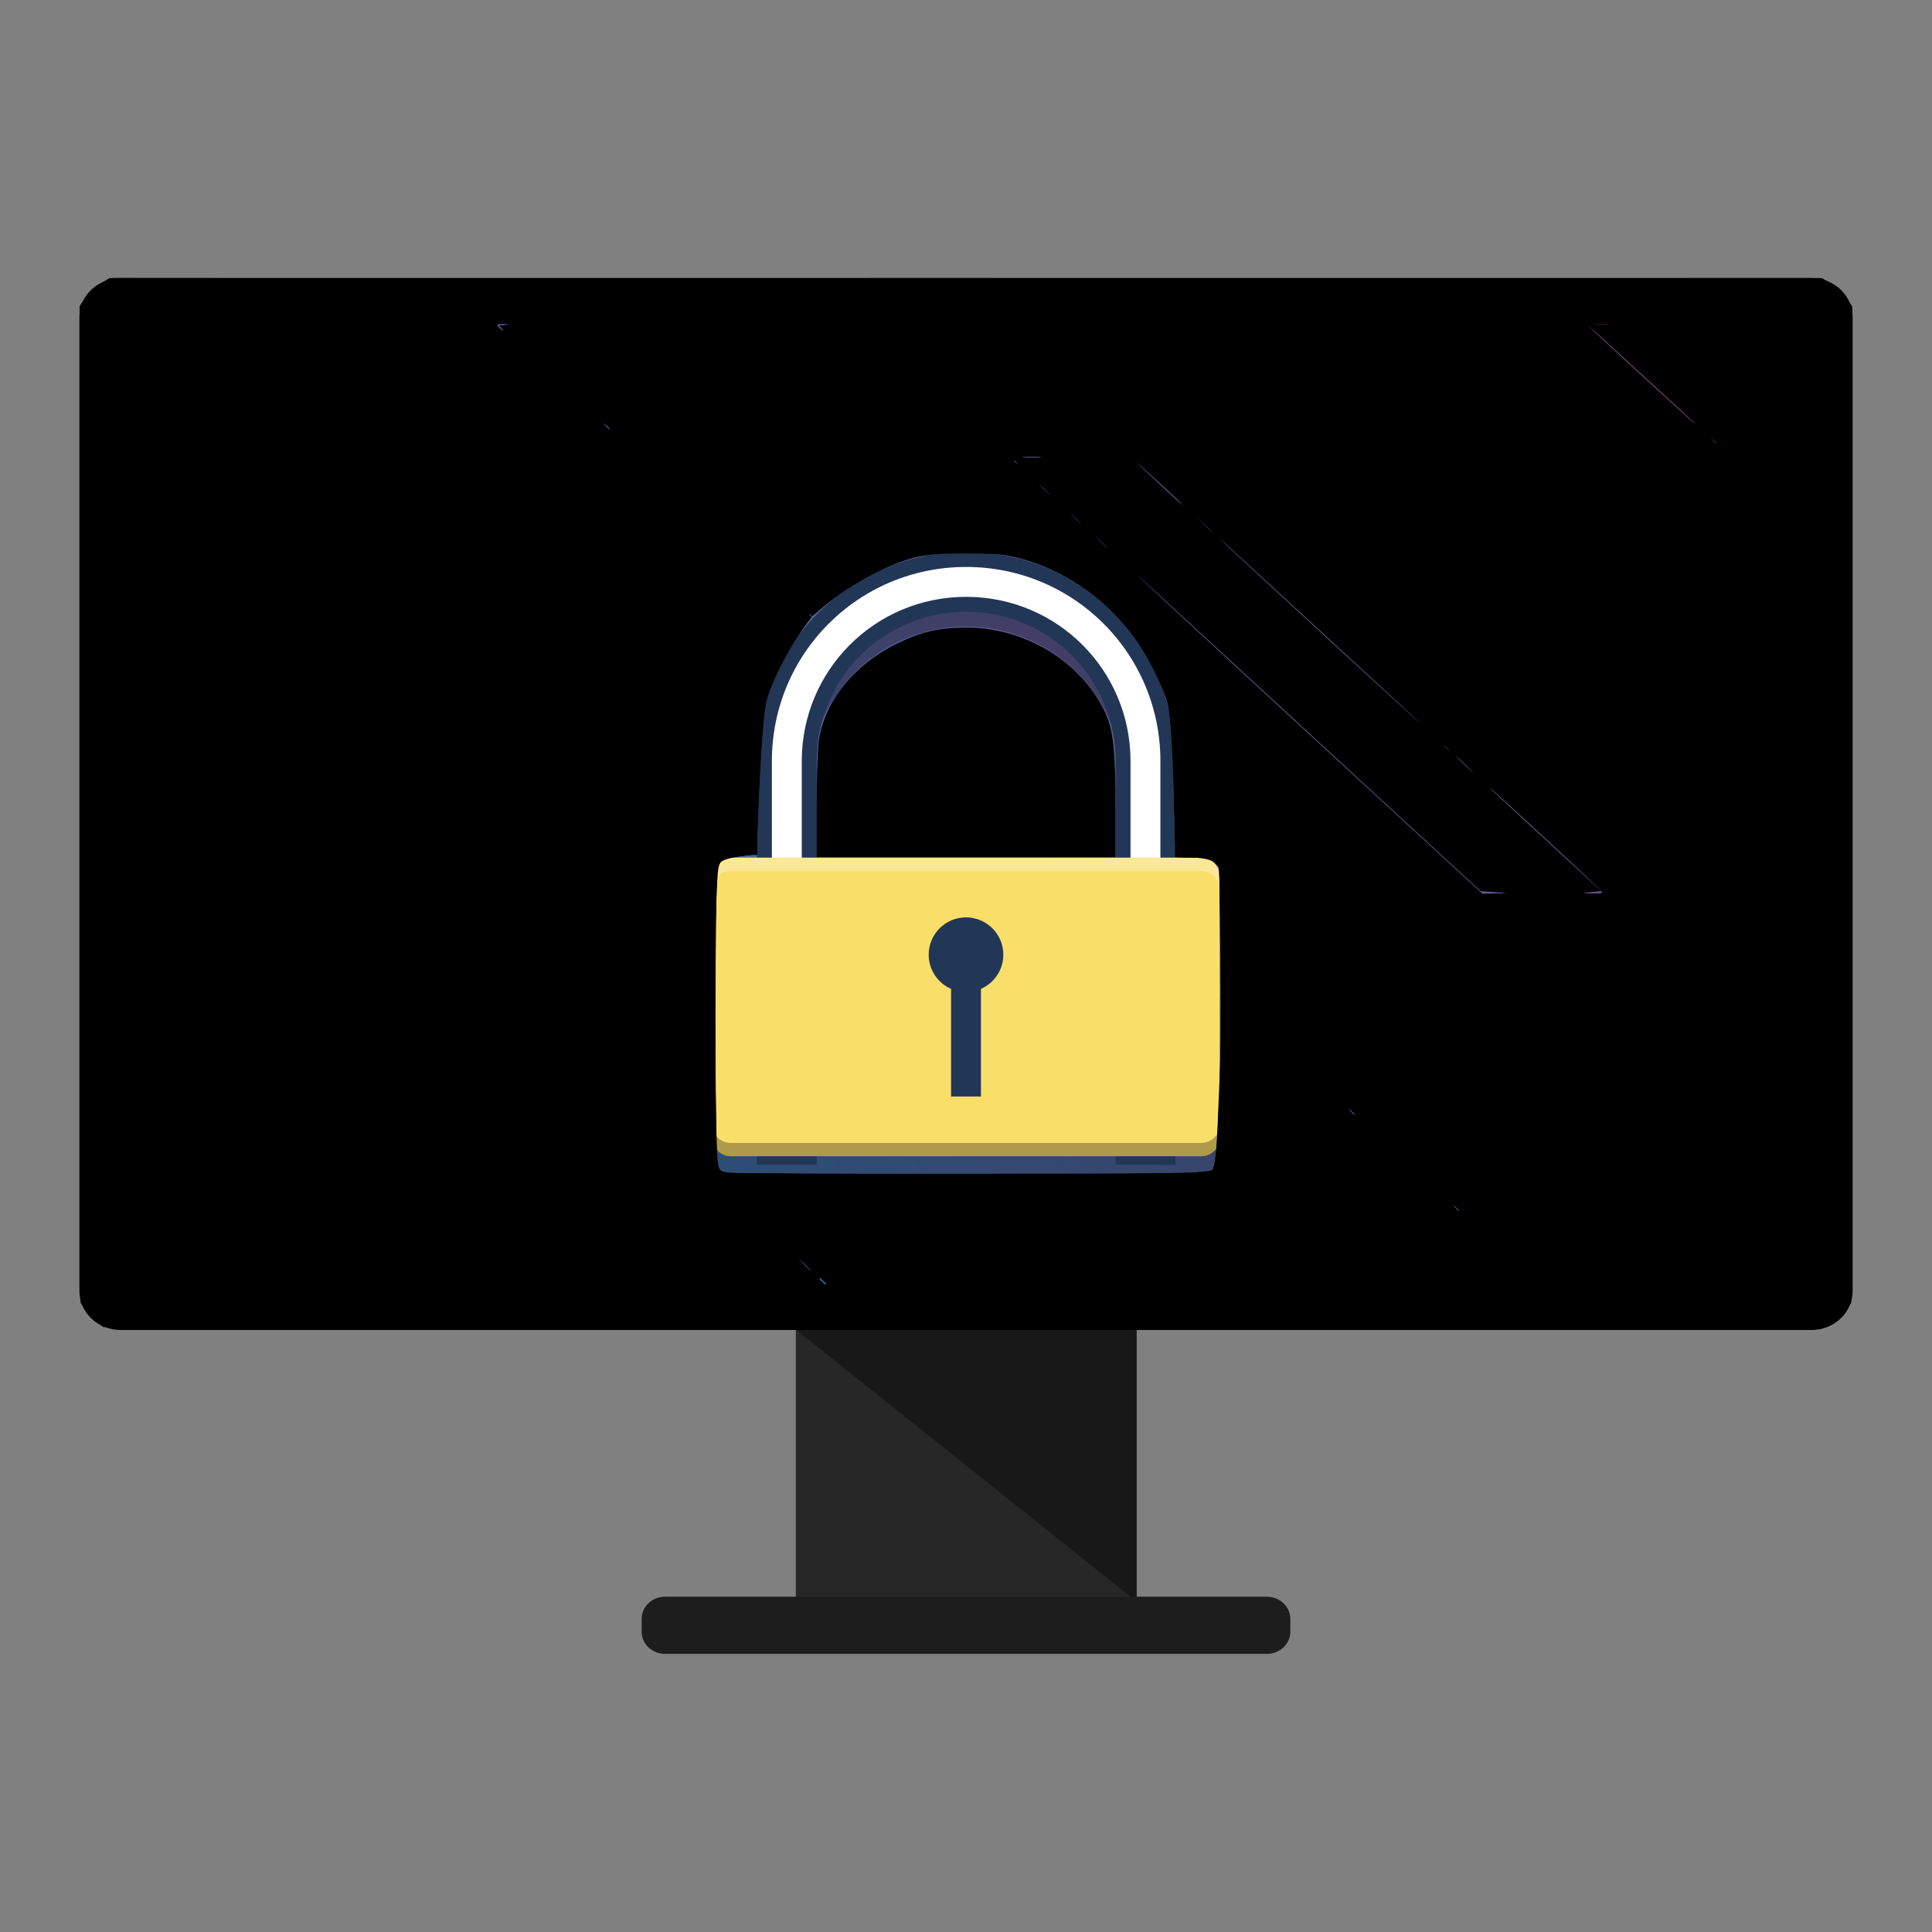 <?xml version="1.0" encoding="UTF-8" standalone="no"?>
<svg
   xmlns:dc="http://purl.org/dc/elements/1.1/"
   xmlns:cc="http://creativecommons.org/ns#"
   xmlns:rdf="http://www.w3.org/1999/02/22-rdf-syntax-ns#"
   xmlns:svg="http://www.w3.org/2000/svg"
   xmlns="http://www.w3.org/2000/svg"
   xmlns:xlink="http://www.w3.org/1999/xlink"
   xmlns:sodipodi="http://sodipodi.sourceforge.net/DTD/sodipodi-0.dtd"
   xmlns:inkscape="http://www.inkscape.org/namespaces/inkscape"
   width="384pt"
   height="384pt"
   version="1.1"
   viewBox="0 0 384 384"
   id="svg69"
   sodipodi:docname="preferences-system-login.svg"
   inkscape:version="0.92.3 (2405546, 2018-03-11)">
  <rect x="0" y="0" width="384" height="384" fill="#808080" stroke="none"/>
  <sodipodi:namedview
     pagecolor="#ffffff"
     bordercolor="#666666"
     borderopacity="1"
     objecttolerance="10"
     gridtolerance="10"
     guidetolerance="10"
     inkscape:pageopacity="0"
     inkscape:pageshadow="2"
     inkscape:window-width="2560"
     inkscape:window-height="1025"
     id="namedview71"
     showgrid="false"
     inkscape:zoom="0.65186406"
     inkscape:cx="-426.44588"
     inkscape:cy="117.317"
     inkscape:window-x="0"
     inkscape:window-y="0"
     inkscape:window-maximized="1"
     inkscape:current-layer="svg69" />
  <defs
     id="defs43">
    <linearGradient
       id="linear0"
       x1="32.987"
       x2="763.265"
       y1="976.668"
       y2="390.876"
       gradientTransform="matrix(0.714,0,0,0.527,9.089,-260.119)"
       gradientUnits="userSpaceOnUse">
      <stop
         offset="0"
         style="stop-color:rgb(16.078%,50.196%,72.549%)"
         id="stop2" />
      <stop
         offset="1"
         style="stop-color:rgb(72.941%,9.02%,30.588%);stop-opacity:0.996"
         id="stop4" />
    </linearGradient>
    <filter
       id="alpha"
       width="100%"
       height="100%"
       x="0%"
       y="0%"
       filterUnits="objectBoundingBox">
      <feColorMatrix
         in="SourceGraphic"
         type="matrix"
         values="0 0 0 0 1 0 0 0 0 1 0 0 0 0 1 0 0 0 1 0"
         id="feColorMatrix7" />
    </filter>
    <mask
       id="mask0">
      <g
         filter="url(#alpha)"
         id="g12">
        <rect
           width="384"
           height="384"
           x="0"
           y="0"
           style="fill:rgb(0%,0%,0%);fill-opacity:0.302"
           id="rect10" />
      </g>
    </mask>
    <clipPath
       id="clip1">
      <rect
         width="384"
         height="384"
         x="0"
         y="0"
         id="rect15" />
    </clipPath>
    <g
       id="surface5"
       clip-path="url(#clip1)">
      <path
         style="fill:rgb(0%,0%,0%)"
         d="M 192 115.625 C 169.809 115.625 151.941 133.488 151.941 155.68 L 151.941 174.969 L 145.273 174.969 C 143.215 174.969 141.559 176.625 141.559 178.68 L 141.559 230.598 C 141.559 232.652 143.215 234.312 145.273 234.312 L 238.727 234.312 C 239.758 234.312 240.684 233.898 241.355 233.227 C 241.859 232.723 242.219 232.074 242.367 231.348 C 242.414 231.105 242.441 230.855 242.441 230.598 L 242.441 178.68 C 242.441 177.91 242.211 177.195 241.809 176.602 C 241.676 176.406 241.523 176.223 241.355 176.055 C 240.684 175.383 239.758 174.969 238.727 174.969 L 232.059 174.969 L 232.059 155.68 C 232.059 133.488 214.191 115.625 192 115.625 Z M 192 124.527 C 209.258 124.527 223.156 138.422 223.156 155.68 L 223.156 174.969 L 160.844 174.969 L 160.844 155.68 C 160.844 138.422 174.738 124.527 192 124.527 Z M 192 124.527"
         id="path18" />
    </g>
    <mask
       id="mask1">
      <g
         filter="url(#alpha)"
         id="g23">
        <rect
           width="384"
           height="384"
           x="0"
           y="0"
           style="fill:rgb(0%,0%,0%);fill-opacity:0.302"
           id="rect21" />
      </g>
    </mask>
    <clipPath
       id="clip2">
      <rect
         width="384"
         height="384"
         x="0"
         y="0"
         id="rect26" />
    </clipPath>
    <g
       id="surface8"
       clip-path="url(#clip2)">
      <path
         style="fill:rgb(0%,0%,0%)"
         d="M 141.559 223.461 L 141.559 226.098 C 141.559 228.156 143.215 229.812 145.273 229.812 L 238.727 229.812 C 240.785 229.812 242.441 228.156 242.441 226.098 L 242.441 223.461 C 242.441 225.516 240.785 227.172 238.727 227.172 L 145.273 227.172 C 143.215 227.172 141.559 225.516 141.559 223.461 Z M 141.559 223.461"
         id="path29" />
    </g>
    <mask
       id="mask2">
      <g
         filter="url(#alpha)"
         id="g34">
        <rect
           width="384"
           height="384"
           x="0"
           y="0"
           style="fill:rgb(0%,0%,0%);fill-opacity:0.302"
           id="rect32" />
      </g>
    </mask>
    <clipPath
       id="clip3">
      <rect
         width="384"
         height="384"
         x="0"
         y="0"
         id="rect37" />
    </clipPath>
    <g
       id="surface11"
       clip-path="url(#clip3)">
      <path
         style="fill:rgb(100%,100%,100%)"
         d="M 145.273 170.469 C 143.215 170.469 141.559 172.125 141.559 174.18 L 141.559 176.82 C 141.559 174.762 143.215 173.105 145.273 173.105 L 238.727 173.105 C 240.785 173.105 242.441 174.762 242.441 176.82 L 242.441 174.18 C 242.441 172.125 240.785 170.469 238.727 170.469 Z M 145.273 170.469"
         id="path40" />
    </g>
  </defs>
  <g
     id="g67">
    <path
       style="fill:rgb(15.294%,15.294%,15.294%)"
       d="M 158.176 263.766 L 225.828 263.766 L 225.828 318.488 L 158.176 318.488 Z M 158.176 263.766"
       id="path45" />
    <path
       style="fill:rgb(9.412%,9.412%,9.412%)"
       d="M 158.074 264.172 L 225.926 264.172 L 225.926 318.34 Z M 158.074 264.172"
       id="path47" />
    <path
       style="fill:rgb(0%,0%,0%)"
       d="M 23.996 55.277 L 360.008 55.277 C 364.547 55.277 368.227 58.746 368.227 63.023 L 368.227 256.602 C 368.227 260.879 364.547 264.348 360.008 264.348 L 23.996 264.348 C 19.461 264.348 15.781 260.879 15.781 256.602 L 15.781 63.023 C 15.781 58.746 19.461 55.277 23.996 55.277 Z M 23.996 55.277"
       id="path49" />
    <path
       style="fill:url(#linear0)"
       d="M 31.473 64.059 L 352.539 64.059 C 356.609 64.059 359.91 67.375 359.91 71.465 L 359.91 248.164 C 359.91 252.254 356.609 255.57 352.539 255.57 L 31.473 255.57 C 27.398 255.57 24.098 252.254 24.098 248.164 L 24.098 71.465 C 24.098 67.375 27.398 64.059 31.473 64.059 Z M 31.473 64.059"
       id="path51" />
    <path
       style="fill:rgb(11.373%,11.373%,11.373%)"
       d="M 132.195 317.359 L 251.797 317.359 C 254.375 317.359 256.461 319.328 256.461 321.758 L 256.461 324.324 C 256.461 326.75 254.375 328.719 251.797 328.719 L 132.195 328.719 C 129.617 328.719 127.531 326.75 127.531 324.324 L 127.531 321.758 C 127.531 319.328 129.617 317.359 132.195 317.359 Z M 132.195 317.359"
       id="path53" />
    <use
       mask="url(#mask0)"
       xlink:href="#surface5"
       id="use55" />
    <path
       style="fill:rgb(100%,100%,100%);stroke-width:11.25;stroke:rgb(13.333%,21.176%,33.725%)"
       d="M 113.727 300.597 C 29.589 300.597 -38.154 368.325 -38.154 452.464 L -38.154 750.599 L -4.401 750.599 L -4.401 452.464 C -4.401 387.031 48.28 334.35 113.727 334.35 C 179.175 334.35 231.856 387.031 231.856 452.464 L 231.856 750.599 L 265.609 750.599 L 265.609 452.464 C 265.609 368.325 197.866 300.597 113.727 300.597 Z M 113.727 300.597"
       transform="matrix(0.264,0,0,0.264,162.004,31.843)"
       id="path57" />
    <path
       style="fill:rgb(97.647%,87.059%,41.176%)"
       d="M 145.273 229.809 L 238.73 229.809 C 240.781 229.809 242.441 228.148 242.441 226.098 L 242.441 174.18 C 242.441 172.129 240.781 170.465 238.73 170.465 L 145.273 170.465 C 143.223 170.465 141.559 172.129 141.559 174.18 L 141.559 226.098 C 141.559 228.148 143.223 229.809 145.273 229.809 Z M 145.273 229.809"
       id="path59" />
    <path
       style="fill:rgb(13.333%,21.176%,33.725%)"
       d="M 192 182.336 C 187.902 182.336 184.582 185.656 184.582 189.754 C 184.586 192.703 186.332 195.367 189.031 196.547 L 189.031 217.941 L 194.969 217.941 L 194.969 196.547 C 197.668 195.367 199.414 192.703 199.418 189.754 C 199.418 185.656 196.098 182.336 192 182.336 Z M 192 182.336"
       id="path61" />
    <use
       mask="url(#mask1)"
       xlink:href="#surface8"
       id="use63" />
    <use
       mask="url(#mask2)"
       xlink:href="#surface11"
       id="use65" />
  </g>
  <path
     style="fill:#000000;stroke-width:1.085"
     d="M 126,254.506 32.554,168.541 V 130.363 92.185 l 2.617,-3.044 2.617,-3.044 46.468,-0.282 46.468,-0.282 39.593,36.416 c 21.776,20.029 40.766,37.57 42.199,38.98 l 2.606,2.564 -2.937,3.49 c -3.798,4.514 -7.549,11.971 -9.747,19.378 -1.286,4.333 -1.748,10.431 -1.748,23.051 v 17.159 h -3.868 c -2.127,0 -4.812,0.505 -5.966,1.123 -2.017,1.079 -2.098,2.691 -2.098,41.546 0,29.994 0.336,40.759 1.302,41.725 2.002,2.002 130.302,1.868 131.967,-0.139 0.766,-0.923 1.301,-9.722 1.489,-24.508 l 0.293,-23.067 37.424,34.363 c 20.583,18.9 39.369,36.274 41.747,38.61 l 4.323,4.247 H 313.374 219.446 Z"
     id="path75"
     inkscape:connector-curvature="0"
     transform="scale(0.75)" />
  <path
     style="fill:#000000;stroke-width:0.542"
     d="m 40.298,333.339 -7.713,-7.155 -0.016,-78.619 -0.016,-78.619 2.034,1.928 c 1.119,1.06 42.976,39.567 93.017,85.57 50.041,46.003 90.983,83.748 90.983,83.877 0,0.129 -38.38,0.221 -85.288,0.203 l -85.288,-0.032 z"
     id="path77"
     inkscape:connector-curvature="0"
     transform="scale(0.75)" />
  <path
     style="fill:#000000;stroke-width:0.542"
     d="m 119.604,351.95 c -68.296,-0.205 -91.938,-0.436 -92.746,-0.906 -1.809,-1.053 -3.962,-3.593 -4.853,-5.724 -0.754,-1.805 -0.838,-15.685 -0.801,-132.339 0.031,-98.685 0.197,-130.751 0.681,-132.087 0.833,-2.297 3.363,-4.946 5.769,-6.042 1.747,-0.796 21.572,-0.884 226.728,-1.014 161.366,-0.102 225.626,0.025 227.694,0.452 3.425,0.707 6.328,3.021 7.769,6.194 0.947,2.084 0.988,7.604 0.988,132.615 0,125.011 -0.041,130.531 -0.988,132.615 -1.26,2.774 -4.423,5.56 -6.706,5.906 -2.693,0.408 -259.612,0.642 -363.537,0.33 z m 355.017,-12.35 c 2.146,-1.121 3.187,-2.1 4.13,-3.882 l 1.26,-2.383 V 213.185 c 0,-118.985 -0.011,-120.172 -1.083,-122.388 -1.192,-2.462 -3.093,-4.09 -5.913,-5.062 -2.346,-0.809 -431.972,-0.855 -433.682,-0.046 -0.687,0.325 15.854,0.42 45.084,0.26 l 46.169,-0.253 11.865,10.912 c 6.526,6.002 25.481,23.469 42.122,38.817 l 30.257,27.904 -1.401,1.698 c -2.9,3.516 -6.84,9.975 -8.48,13.902 -3.838,9.19 -3.865,9.379 -4.123,29.079 l -0.236,17.961 -3.652,0.339 c -5.095,0.474 -7.018,1.237 -7.508,2.98 -0.525,1.871 -0.528,78.554 -0.003,80.424 0.262,0.931 0.921,1.566 1.898,1.825 2.502,0.666 104.994,0.966 118.35,0.347 6.647,-0.308 12.218,-0.693 12.38,-0.854 0.853,-0.853 1.243,-7.454 1.56,-26.41 l 0.35,-20.953 20.124,18.493 c 30.313,27.857 54.385,50.099 58.632,54.175 l 3.797,3.644 -93.614,0.017 -93.614,0.017 -93.233,-85.761 -93.233,-85.761 -0.277,-38.036 c -0.18,-24.695 -0.277,-10.263 -0.276,41.151 2.18e-4,54.795 0.085,66.674 0.277,38.565 l 0.276,-40.622 41.763,38.393 c 22.969,21.116 42.983,39.533 44.475,40.926 1.492,1.393 19.919,18.351 40.949,37.684 36.082,33.169 45.798,42.137 54.175,50.004 l 3.539,3.323 -56.925,0.41 c -58.806,0.424 -112.398,0.016 -113.304,-0.862 -0.934,-0.905 -1.405,-0.52 -0.715,0.585 0.676,1.082 1.265,1.085 212.824,1.085 H 471.751 Z M 36.315,338.546 c -0.96,-0.808 -2.198,-2.211 -2.751,-3.119 -0.553,-0.908 -1.007,-1.378 -1.008,-1.045 -0.004,1.177 3.952,5.57 5.057,5.614 0.247,0.01 -0.337,-0.643 -1.297,-1.45 z m -3.906,-11.127 c -0.115,-1.276 -0.21,-0.367 -0.212,2.02 -0.002,2.386 0.092,3.43 0.208,2.319 0.117,-1.111 0.118,-3.063 0.004,-4.339 z m 7.489,5.039 c -0.197,-0.318 -0.617,-0.578 -0.934,-0.578 -0.36,0 -0.318,0.311 0.109,0.827 0.744,0.896 1.409,0.696 0.825,-0.248 z M 37.697,86.276 c -0.405,-0.431 -3.051,1.802 -4.05,3.418 -1.842,2.98 -1.216,2.878 1.568,-0.256 1.458,-1.641 2.574,-3.064 2.482,-3.162 z"
     id="path79"
     inkscape:connector-curvature="0"
     transform="scale(0.75)" />
  <path
     style="fill:#000000;stroke-width:0.542"
     d="m 119.604,351.95 c -70.373,-0.211 -91.927,-0.427 -92.807,-0.932 -1.921,-1.102 -4.467,-4.362 -5.091,-6.52 -0.421,-1.455 -0.545,-39.657 -0.431,-132.795 l 0.16,-130.752 1.307,-1.907 c 1.713,-2.5 4.392,-4.292 7.241,-4.843 3.69,-0.714 448.877,-0.611 452.214,0.104 3.32,0.712 6.237,3.068 7.65,6.179 0.947,2.084 0.988,7.604 0.988,132.615 0,125.011 -0.041,130.531 -0.988,132.615 -1.26,2.774 -4.423,5.56 -6.706,5.906 -2.693,0.408 -259.612,0.642 -363.537,0.33 z m 354.43,-12.071 c 1.314,-0.671 3.135,-2.158 4.047,-3.305 l 1.659,-2.084 0.142,-119.407 c 0.098,-81.854 -0.037,-120.276 -0.427,-122.168 -0.583,-2.826 -2.459,-5.184 -5.41,-6.801 -1.14,-0.625 -34.87,-0.765 -212.068,-0.883 -129.692,-0.086 -213.006,0.058 -216.678,0.375 -4.037,0.348 8.787,0.433 39.656,0.261 l 45.623,-0.254 37.903,34.904 c 20.847,19.197 39.794,36.715 42.105,38.929 l 4.202,4.025 -2.456,3.189 c -4.695,6.096 -8.25,13.229 -10.334,20.737 -0.704,2.537 -0.943,6.827 -1.164,20.879 l -0.277,17.686 -4.604,0.558 c -3.485,0.423 -4.886,0.84 -5.764,1.719 l -1.16,1.16 v 39.442 c 0,21.693 0.181,40.086 0.401,40.872 0.295,1.05 0.871,1.522 2.169,1.78 0.972,0.193 24.222,0.491 51.666,0.662 51.662,0.322 78.145,-0.185 78.965,-1.512 0.686,-1.109 1.146,-9.927 1.505,-28.835 l 0.344,-18.106 16.814,15.45 c 29.031,26.677 55.675,51.305 60.746,56.148 l 4.881,4.663 -93.642,0.025 -93.642,0.025 -61.912,-56.949 c -34.052,-31.322 -62.021,-56.949 -62.154,-56.949 -0.133,0 -0.242,0.104 -0.242,0.232 0,0.127 15.193,14.216 33.763,31.308 18.569,17.092 46.198,42.554 61.398,56.582 l 27.635,25.506 -32.245,0.431 c -45.341,0.606 -137.058,0.193 -137.872,-0.621 -0.87,-0.87 -1.517,-0.779 -1.156,0.163 0.194,0.507 1.299,0.857 3.102,0.984 1.54,0.109 97.141,0.243 212.447,0.298 l 209.648,0.1 z M 35.512,337.167 c -1.437,-1.566 -2.691,-2.949 -2.786,-3.073 -0.095,-0.124 -0.173,0.091 -0.173,0.478 0,0.747 4.448,5.443 5.155,5.443 0.229,0 -0.759,-1.281 -2.197,-2.847 z m 4.634,-4.145 c 0,-0.266 -0.366,-0.625 -0.814,-0.797 -0.827,-0.317 -1.111,0.261 -0.452,0.919 0.518,0.518 1.266,0.446 1.266,-0.123 z m -7.746,-4.796 c -0.125,-0.824 -0.23,-0.279 -0.234,1.213 -0.004,1.492 0.098,2.166 0.227,1.499 0.129,-0.667 0.132,-1.887 0.007,-2.712 z m 0.429,-158.516 c 0.146,0 12.54,11.303 27.542,25.118 26.259,24.182 28.589,26.271 28.589,25.646 0,-0.156 -12.631,-11.905 -28.068,-26.108 L 32.824,168.54 32.545,144.04 c -0.177,-15.55 -0.278,-5.379 -0.276,27.839 0.002,28.786 0.069,40.075 0.149,25.085 0.08,-14.99 0.265,-27.254 0.412,-27.254 z m 2.668,-80.678 c 1.135,-1.268 1.82,-2.305 1.522,-2.305 -0.552,0 -4.465,4.082 -4.465,4.657 0,0.639 0.933,-0.106 2.944,-2.352 z"
     id="path81"
     inkscape:connector-curvature="0"
     transform="scale(0.75)" />
  <path
     style="fill:#000000;stroke-width:0.542"
     d="m 119.333,351.951 c -70.159,-0.212 -91.656,-0.428 -92.536,-0.933 -1.921,-1.102 -4.467,-4.362 -5.091,-6.52 -0.421,-1.455 -0.545,-39.659 -0.431,-132.801 l 0.16,-130.758 1.499,-2.163 c 0.824,-1.19 2.533,-2.755 3.797,-3.479 l 2.298,-1.316 H 256.011 c 213.364,0 227.085,0.056 228.682,0.93 2.317,1.268 4.672,3.857 5.443,5.984 0.485,1.336 0.647,33.403 0.669,132.205 0.028,125.046 -0.011,130.531 -0.958,132.615 -1.26,2.774 -4.423,5.56 -6.706,5.906 -2.696,0.409 -260.285,0.644 -363.808,0.331 z m 354.719,-12.093 c 1.291,-0.683 3.099,-2.17 4.018,-3.305 l 1.67,-2.063 V 213.998 c 0,-66.271 -0.183,-121.144 -0.407,-121.942 -0.543,-1.936 -2.855,-4.616 -4.946,-5.734 -1.577,-0.843 -16.005,-0.92 -202.918,-1.085 -117.508,-0.103 -206.523,0.032 -213.966,0.326 -9.16,0.361 -0.682,0.421 30.139,0.212 l 42.885,-0.29 37.903,34.926 c 20.847,19.209 39.818,36.756 42.158,38.994 l 4.255,4.068 -3.045,4.016 c -3.406,4.492 -6.448,10.239 -8.641,16.323 -1.753,4.863 -2.429,13.421 -2.453,31.012 l -0.015,11.215 -3.119,0.33 c -4.306,0.455 -6.923,1.219 -7.8,2.276 -1.025,1.235 -1.105,79.541 -0.084,81.328 0.456,0.798 1.412,1.248 3.162,1.487 1.379,0.189 23.05,0.494 48.158,0.679 52.049,0.382 79.886,-0.199 80.976,-1.689 0.866,-1.184 1.303,-8.594 1.735,-29.366 l 0.362,-17.441 16.271,14.956 c 30.773,28.285 56.71,52.274 61.436,56.821 l 4.734,4.555 -93.685,0.021 -93.685,0.021 -41.094,-37.809 C 126.052,254.36 97.743,228.407 96.011,226.99 c -4.559,-3.729 9.074,8.972 51.797,48.256 60.746,55.857 69.809,64.293 69.453,64.649 -0.158,0.158 -34.154,0.45 -75.548,0.65 -57.291,0.276 -26.88,0.386 127.365,0.459 l 202.627,0.096 z m -417.364,0.182 c -5.071,-0.163 -9.586,-0.526 -10.034,-0.807 -0.702,-0.441 -0.712,-0.386 -0.069,0.407 0.653,0.806 1.879,0.904 10.034,0.807 l 9.29,-0.11 z M 35.241,336.896 c -1.282,-1.417 -2.411,-2.678 -2.51,-2.802 -0.098,-0.124 -0.179,0.015 -0.179,0.309 0,0.771 3.774,5.069 4.45,5.069 0.313,0 -0.48,-1.159 -1.762,-2.576 z m 4.905,-3.595 c 0,-0.113 -0.427,-0.54 -0.949,-0.949 -0.86,-0.675 -0.879,-0.655 -0.205,0.205 0.709,0.903 1.154,1.191 1.154,0.744 z m -7.76,-4.531 c -0.138,-0.528 -0.259,-0.227 -0.27,0.668 -0.011,0.895 0.101,1.327 0.25,0.959 0.149,-0.367 0.158,-1.099 0.02,-1.627 z m 52.234,-112.439 c -2.536,-2.37 -4.797,-4.311 -5.025,-4.313 -0.228,-0.002 1.712,1.949 4.312,4.335 2.6,2.386 4.861,4.327 5.025,4.313 0.164,-0.014 -1.776,-1.965 -4.312,-4.335 z M 75.62,208.16 c -0.568,-0.629 -10.487,-9.835 -22.042,-20.459 l -21.008,-19.316 -0.153,-14.389 c -0.084,-7.914 -0.154,-1.697 -0.154,13.815 -4.74e-4,15.512 0.069,22.285 0.154,15.051 0.085,-7.234 0.279,-13.153 0.431,-13.153 0.152,0 9.962,8.908 21.801,19.797 11.839,10.888 21.633,19.797 21.765,19.797 0.132,0 -0.225,-0.514 -0.794,-1.143 z M 36.892,87.075 c 0,-0.711 -2.049,1.203 -3.401,3.177 -0.965,1.409 -0.812,1.34 1.143,-0.517 1.242,-1.179 2.257,-2.376 2.257,-2.66 z"
     id="path83"
     inkscape:connector-curvature="0"
     transform="scale(0.75)" />
  <path
     style="fill:#000000;stroke-width:0.542"
     d="M 106.316,351.991 C 48.192,351.757 27.663,351.512 26.858,351.044 25.049,349.991 22.896,347.452 22.005,345.32 21.252,343.516 21.163,329.544 21.163,212.66 V 82.016 l 1.262,-2.39 c 0.829,-1.57 2.164,-2.949 3.89,-4.018 L 28.942,73.981 252.985,73.819 c 123.223,-0.089 225.545,-0.011 227.382,0.173 3.89,0.39 6.87,2.071 8.886,5.013 l 1.334,1.946 0.16,130.752 c 0.114,93.138 -0.01,131.339 -0.431,132.795 -0.725,2.509 -3.489,5.749 -5.686,6.666 -1.947,0.813 -248.152,1.351 -378.314,0.827 z m 368.295,-12.654 c 2.147,-1.279 3.304,-2.432 4.215,-4.203 l 1.256,-2.441 -0.187,-120.136 c -0.171,-109.629 -0.264,-120.278 -1.068,-121.763 -1.246,-2.302 -3.22,-4.005 -5.372,-4.637 -2.857,-0.838 -343.027,-1.434 -342.511,-0.6 0.216,0.35 13.978,13.143 30.582,28.428 53.435,49.192 53.428,49.186 52.62,50.281 -5.822,7.886 -8.861,13.349 -11.044,19.852 -1.615,4.812 -2.358,14.683 -2.391,31.78 l -0.02,10.122 -2.034,0.29 c -1.119,0.16 -3.211,0.443 -4.649,0.629 -4.703,0.61 -4.523,-0.116 -4.985,20.129 -0.452,19.847 0.124,61.804 0.867,63.199 0.807,1.515 8.108,1.704 66.394,1.716 51.03,0.011 64.565,-0.286 65.721,-1.442 0.672,-0.672 1.299,-11.451 1.682,-28.943 l 0.394,-18.008 9.22,8.474 c 30.881,28.383 64.124,59.123 68.328,63.183 l 4.893,4.726 -93.707,0.02 -93.707,0.02 -50.564,-46.484 c -27.81,-25.566 -54.958,-50.52 -60.327,-55.453 -5.369,-4.933 -9.397,-8.503 -8.949,-7.935 0.447,0.569 20.705,19.35 45.017,41.737 58.982,54.312 73.325,67.669 73.006,67.987 -0.147,0.147 -20.722,0.443 -45.721,0.658 -31.295,0.269 8.366,0.419 127.315,0.483 l 172.77,0.092 z m -426.871,0.678 c 0,-0.298 -0.258,-0.542 -0.574,-0.542 -0.316,0 -0.424,0.244 -0.239,0.542 0.184,0.298 0.443,0.542 0.574,0.542 0.132,0 0.239,-0.244 0.239,-0.542 z m 8.288,0.146 c -1.259,-0.114 -3.455,-0.115 -4.881,-0.003 -1.426,0.112 -0.396,0.205 2.289,0.207 2.685,0.002 3.851,-0.09 2.593,-0.204 z M 35.102,336.887 c -1.104,-1.104 -2.007,-1.836 -2.007,-1.628 0,0.662 3.385,4.263 3.706,3.942 0.169,-0.169 -0.596,-1.211 -1.699,-2.314 z M 98.18,229.194 c 0,-0.097 -0.671,-0.768 -1.492,-1.492 l -1.492,-1.315 1.315,1.492 c 1.229,1.394 1.668,1.74 1.668,1.315 z m -9.763,-9.238 c 0,-0.107 -2.014,-1.958 -4.475,-4.115 l -4.475,-3.921 4.329,4.115 c 4.172,3.965 4.62,4.345 4.62,3.921 z M 72.689,205.427 C 70.451,203.324 60.517,194.146 50.613,185.033 L 32.606,168.463 32.406,165.968 c -0.11,-1.373 -0.195,0.677 -0.19,4.555 0.005,3.878 0.094,5.281 0.197,3.119 0.103,-2.163 0.313,-3.932 0.466,-3.932 0.154,0 9.967,8.904 21.807,19.787 11.84,10.883 21.65,19.78 21.799,19.771 0.149,-0.009 -1.559,-1.737 -3.797,-3.841 z M 36.892,87.068 c 0,-0.705 -2.66,1.806 -3.372,3.184 -0.338,0.655 0.219,0.344 1.406,-0.784 1.081,-1.028 1.966,-2.108 1.966,-2.4 z m 23.739,-1.271 c -0.815,-0.124 -2.279,-0.126 -3.254,-0.005 -0.975,0.121 -0.308,0.222 1.482,0.225 1.79,0.003 2.587,-0.096 1.772,-0.219 z m 58.261,-0.561 c -5.165,-0.089 -13.463,-0.089 -18.441,3.55e-4 -4.978,0.089 -0.752,0.162 9.391,0.162 10.142,-1.96e-4 14.215,-0.073 9.05,-0.163 z"
     id="path85"
     inkscape:connector-curvature="0"
     transform="scale(0.75)" />
  <path
     style="fill:#000000;stroke-width:0.542"
     d="M 89.231,351.996 C 44.113,351.76 27.657,351.509 26.858,351.044 25.049,349.991 22.896,347.452 22.005,345.32 21.252,343.516 21.163,329.544 21.163,212.66 V 82.016 l 1.262,-2.39 c 0.829,-1.57 2.164,-2.949 3.89,-4.018 l 2.627,-1.627 H 255.968 482.994 l 2.298,1.316 c 1.264,0.724 2.972,2.289 3.797,3.479 l 1.499,2.163 0.16,130.758 c 0.114,93.143 -0.01,131.346 -0.431,132.801 -0.733,2.536 -3.496,5.752 -5.752,6.694 -1.387,0.579 -32.43,0.749 -167.873,0.918 -91.394,0.114 -193.751,0.063 -227.46,-0.114 z m 384.23,-11.961 c 2.872,-1.465 5.254,-3.975 6.044,-6.37 0.519,-1.571 0.603,-28.103 0.387,-121.39 -0.262,-112.923 -0.329,-119.489 -1.24,-121.41 -0.53,-1.117 -1.825,-2.688 -2.879,-3.492 L 473.859,85.913 392.189,85.574 C 284.02,85.126 141.357,85.118 135.675,85.56 l -4.539,0.353 40.336,37.227 c 22.185,20.475 40.999,37.93 41.809,38.79 l 1.473,1.563 -3.1,4.343 c -4.102,5.747 -6.221,9.825 -8.25,15.883 -1.499,4.476 -1.73,6.051 -2.18,14.888 -0.277,5.436 -0.51,13.821 -0.519,18.633 -0.017,9.815 0.179,9.39 -4.354,9.415 -3.721,0.02 -5.844,0.966 -6.439,2.867 -1.509,4.819 -1.152,80.201 0.385,81.151 1.572,0.971 12.189,1.154 65.173,1.122 50.281,-0.03 65.588,-0.306 66.48,-1.198 0.652,-0.652 1.349,-12.534 1.735,-29.559 l 0.396,-17.485 8.949,8.222 c 30.815,28.311 63.916,58.928 68.331,63.204 l 5.161,4.998 -93.831,-0.012 -93.831,-0.012 -37.695,-34.728 c -63.154,-58.183 -68.881,-63.434 -68.881,-63.15 0,0.151 18.61,17.418 41.356,38.371 22.746,20.953 46.467,42.867 52.713,48.697 l 11.357,10.601 -20.577,0.585 c -16.668,0.474 7.431,0.602 126.834,0.678 145.469,0.092 147.439,0.079 149.497,-0.97 z M 34.728,336.607 c -1.01,-0.96 -1.497,-1.257 -1.081,-0.661 1.442,2.07 2.336,2.988 2.626,2.698 0.161,-0.161 -0.535,-1.077 -1.545,-2.037 z m 77.011,-94.916 c 0,-0.085 -1.403,-1.488 -3.119,-3.119 l -3.119,-2.965 2.965,3.119 c 2.754,2.897 3.273,3.367 3.273,2.965 z m -7.051,-6.515 c 0,-0.089 -1.037,-1.126 -2.305,-2.305 l -2.305,-2.144 2.144,2.305 c 1.994,2.144 2.466,2.554 2.466,2.144 z m -7.051,-6.552 c 0,-0.113 -0.427,-0.54 -0.949,-0.949 -0.86,-0.675 -0.879,-0.655 -0.205,0.205 0.709,0.903 1.154,1.191 1.154,0.744 z m -9.22,-8.65 c 0,-0.097 -0.671,-0.768 -1.492,-1.492 l -1.492,-1.315 1.315,1.492 c 1.229,1.394 1.668,1.74 1.668,1.315 z m -3.797,-3.242 c 0,-0.091 -0.915,-1.006 -2.034,-2.034 l -2.034,-1.869 1.869,2.034 c 1.74,1.893 2.199,2.283 2.199,1.869 z m -8.678,-8.132 c 0,-0.089 -1.037,-1.126 -2.305,-2.305 l -2.305,-2.144 2.144,2.305 c 1.994,2.144 2.466,2.554 2.466,2.144 z m -6.788,-6.329 c -4.212,-4.193 -36.334,-33.546 -36.515,-33.368 -0.101,0.1 0.753,1.033 1.898,2.075 1.145,1.042 9.77,8.978 19.167,17.636 15.83,14.586 20.765,18.949 15.45,13.657 z M 36.35,87.622 c 0,-0.298 -0.61,0.031 -1.356,0.731 -0.746,0.701 -1.356,1.518 -1.356,1.816 0,0.298 0.61,-0.031 1.356,-0.731 0.746,-0.701 1.356,-1.518 1.356,-1.816 z"
     id="path87"
     inkscape:connector-curvature="0"
     transform="scale(0.75)" />
  <path
     style="fill:#000000;stroke-width:0.542"
     d="M 79.197,351.998 C 41.716,351.762 27.651,351.506 26.858,351.044 25.049,349.991 22.896,347.452 22.005,345.32 21.252,343.516 21.163,329.52 21.163,212.409 V 81.515 L 22.736,79.034 c 1.14,-1.797 2.376,-2.873 4.487,-3.906 l 2.913,-1.425 226.429,0.139 226.429,0.139 2.529,1.487 c 1.391,0.818 3.099,2.404 3.797,3.525 l 1.268,2.039 0.16,130.712 c 0.114,93.109 -0.01,131.3 -0.431,132.755 -0.743,2.568 -3.504,5.755 -5.828,6.726 -1.49,0.623 -30.312,0.772 -177.907,0.92 -96.871,0.097 -199.193,0.032 -227.383,-0.146 z M 473.814,339.914 c 0.917,-0.503 2.541,-1.88 3.608,-3.061 1.814,-2.008 1.966,-2.458 2.347,-6.95 0.48,-5.666 -0.162,-234.328 -0.667,-237.43 -0.234,-1.436 -0.997,-2.771 -2.372,-4.145 l -2.027,-2.027 -6.702,-0.317 C 457.916,85.505 167.16,85.098 147.901,85.534 l -16.72,0.379 39.771,36.699 c 21.874,20.185 40.701,37.661 41.837,38.836 l 2.067,2.137 -2.977,3.957 c -3.116,4.142 -7.201,11.921 -8.686,16.541 -1.403,4.365 -1.886,9.945 -2.292,26.487 -0.435,17.739 0.292,15.727 -5.907,16.345 -5.644,0.562 -5.368,-0.418 -5.77,20.505 -0.47,24.454 0.175,61.997 1.08,62.903 1.202,1.202 9.714,1.387 64.622,1.404 48.733,0.015 66.175,-0.282 67.032,-1.139 0.55,-0.55 1.345,-14.734 1.733,-30.935 l 0.387,-16.16 25.763,23.702 c 30.612,28.164 52.814,48.798 55.017,51.132 l 1.593,1.688 -93.796,-0.018 -93.796,-0.018 -20.068,-18.501 c -43.849,-40.426 -52.339,-48.205 -52.339,-47.959 0,0.141 15.437,14.518 34.305,31.948 18.868,17.431 34.897,32.335 35.62,33.12 l 1.315,1.428 -7.281,0.122 c -4.855,0.081 -2.582,0.223 6.821,0.426 7.756,0.167 68.285,0.295 134.508,0.285 111.868,-0.018 120.525,-0.084 122.075,-0.933 z M 35.265,337.303 c -0.637,-0.895 -1.278,-1.627 -1.425,-1.627 -0.345,0 0.286,1.1 1.32,2.305 1.303,1.518 1.368,1.097 0.105,-0.678 z M 145.909,273.15 c 0,-0.084 -1.525,-1.609 -3.39,-3.39 l -3.39,-3.237 3.237,3.39 c 3.007,3.149 3.542,3.638 3.542,3.237 z m -7.051,-6.51 c 0,-0.085 -1.403,-1.488 -3.119,-3.119 l -3.119,-2.965 2.965,3.119 c 2.754,2.897 3.273,3.367 3.273,2.965 z m -7.051,-6.51 c 0,-0.086 -1.281,-1.367 -2.847,-2.847 l -2.847,-2.691 2.691,2.847 c 2.501,2.646 3.003,3.096 3.003,2.691 z m -7.051,-6.508 c 0,-0.086 -1.281,-1.367 -2.847,-2.847 l -2.847,-2.691 2.691,2.847 c 2.501,2.646 3.003,3.096 3.003,2.691 z m -7.051,-6.514 c 0,-0.089 -1.037,-1.126 -2.305,-2.305 l -2.305,-2.144 2.144,2.305 c 1.994,2.144 2.466,2.554 2.466,2.144 z m -6.508,-5.97 c 0,-0.091 -0.915,-1.006 -2.034,-2.034 l -2.034,-1.869 1.869,2.034 c 1.74,1.893 2.199,2.283 2.199,1.869 z m -7.051,-6.531 c 0,-0.103 -0.549,-0.652 -1.22,-1.22 l -1.22,-1.033 1.033,1.22 c 0.971,1.147 1.407,1.467 1.407,1.033 z M 84.078,216.149 c 0,-0.113 -0.427,-0.54 -0.949,-0.949 -0.86,-0.675 -0.879,-0.655 -0.205,0.205 0.709,0.903 1.154,1.191 1.154,0.744 z m -8.678,-8.118 c 0,-0.103 -0.549,-0.652 -1.22,-1.22 l -1.22,-1.033 1.033,1.22 c 0.971,1.147 1.407,1.467 1.407,1.033 z m -4.881,-4.308 c 0,-0.086 -1.281,-1.367 -2.847,-2.847 l -2.847,-2.691 2.691,2.847 c 2.501,2.646 3.003,3.096 3.003,2.691 z m -5.966,-5.506 c 0,-0.131 -6.041,-5.787 -13.424,-12.568 C 33.94,169.859 32.543,168.601 34.18,170.38 c 1.248,1.355 29.93,27.951 30.237,28.037 0.075,0.021 0.136,-0.069 0.136,-0.2 z M 36.35,87.65 c 0,-0.728 -1.572,0.666 -2.273,2.015 -0.523,1.008 -0.432,0.988 0.843,-0.186 0.786,-0.723 1.43,-1.546 1.43,-1.829 z"
     id="path89"
     inkscape:connector-curvature="0"
     transform="scale(0.75)" />
  <path
     style="fill:#000000;stroke-width:0.542"
     d="m 69.163,351.998 c -29.93,-0.234 -41.517,-0.496 -42.305,-0.956 -1.872,-1.093 -4.439,-4.172 -5.08,-6.092 -0.452,-1.354 -0.615,-36.577 -0.615,-132.64 V 81.515 l 1.531,-2.411 c 0.998,-1.572 2.488,-2.931 4.281,-3.905 l 2.751,-1.494 226.676,0.138 226.676,0.138 2.627,1.627 c 1.725,1.069 3.061,2.448 3.89,4.018 l 1.262,2.39 -0.041,130.762 c -0.031,99.023 -0.197,131.19 -0.681,132.526 -0.84,2.317 -3.395,4.978 -5.706,5.944 -1.588,0.664 -28.284,0.795 -187.949,0.923 -102.354,0.083 -204.647,0.005 -227.318,-0.173 z m 357.699,-11.306 -19.25,-0.15 -4.614,-4.467 -4.614,-4.467 4.054,4.203 4.054,4.203 h -93.737 -93.737 l -2.601,-2.339 c -1.431,-1.286 -8.545,-7.798 -15.809,-14.471 -7.264,-6.673 -12.543,-11.417 -11.731,-10.543 0.812,0.874 7.568,7.204 15.014,14.065 7.446,6.861 13.555,12.658 13.575,12.881 0.02,0.224 -1.733,0.465 -3.896,0.537 -8.622,0.286 82.359,0.694 155.254,0.695 42.508,10e-4 68.626,-0.065 58.038,-0.148 z m 44.344,-0.523 c -0.815,-0.124 -2.279,-0.126 -3.254,-0.006 -0.975,0.121 -0.308,0.222 1.482,0.225 1.79,0.003 2.587,-0.096 1.772,-0.219 z m 5.855,-3.002 1.593,-1.763 -1.763,1.593 c -0.969,0.876 -1.763,1.669 -1.763,1.763 0,0.419 0.448,0.05 1.932,-1.593 z m -80.576,-7.069 c 0,-0.085 -1.403,-1.488 -3.119,-3.119 l -3.119,-2.965 2.965,3.119 c 2.754,2.897 3.273,3.367 3.273,2.965 z m 83.39,-94.626 c -0.08,-16.332 -0.145,-2.969 -0.145,29.695 0,32.664 0.065,46.027 0.145,29.695 0.08,-16.332 0.08,-43.058 0,-59.39 z m -93.695,84.746 c -1.317,-1.342 -2.517,-2.441 -2.667,-2.441 -0.149,0 0.807,1.098 2.124,2.441 1.317,1.342 2.517,2.441 2.667,2.441 0.149,0 -0.807,-1.098 -2.124,-2.441 z m -4.881,-4.229 c 0,-0.089 -1.037,-1.126 -2.305,-2.305 l -2.305,-2.144 2.144,2.305 c 1.994,2.144 2.466,2.554 2.466,2.144 z m -61.032,-5.079 c 1.231,-0.401 1.707,-0.966 2.013,-2.388 0.832,-3.863 1.408,-32.013 1.123,-54.885 l -0.296,-23.734 -1.351,-1.351 c -1.223,-1.223 -1.779,-1.351 -5.848,-1.351 h -4.497 l -0.21,-17.763 c -0.244,-20.598 -0.499,-22.09 -5.547,-32.407 -7.578,-15.488 -21.198,-26.075 -38.507,-29.931 -5.108,-1.138 -17.166,-1.138 -22.275,0 -9.597,2.138 -17.874,6.29 -25.66,12.872 l -3.983,3.367 -3.61,-3.459 -3.61,-3.459 3.426,3.577 3.426,3.577 -3.099,4.287 c -3.736,5.168 -7.998,13.835 -9.177,18.66 -0.61,2.497 -1.041,8.749 -1.477,21.424 -0.394,11.435 -0.826,18.042 -1.197,18.297 -0.319,0.219 -1.557,0.404 -2.75,0.41 -3.256,0.017 -6.141,0.992 -6.909,2.334 -1.017,1.779 -0.998,80.287 0.02,81.305 0.44,0.44 2.882,0.831 6.508,1.042 9.49,0.551 121.673,0.166 123.484,-0.424 z m -133.137,0.206 c 0,-0.084 -1.525,-1.609 -3.39,-3.39 l -3.39,-3.237 3.237,3.39 c 3.007,3.149 3.542,3.638 3.542,3.237 z m 187.119,-1.636 c 0,-0.089 -1.037,-1.126 -2.305,-2.305 l -2.305,-2.144 2.144,2.305 c 1.994,2.144 2.466,2.554 2.466,2.144 z M 180.078,304.606 c 0,-0.085 -1.403,-1.488 -3.119,-3.119 l -3.119,-2.965 2.965,3.119 c 2.754,2.897 3.273,3.367 3.273,2.965 z m 187.119,-1.634 c 0,-0.089 -1.037,-1.126 -2.305,-2.305 l -2.305,-2.144 2.144,2.305 c 1.994,2.144 2.466,2.554 2.466,2.144 z m -194.169,-4.874 c 0,-0.085 -1.403,-1.488 -3.119,-3.119 l -3.119,-2.965 2.965,3.119 c 2.754,2.897 3.273,3.367 3.273,2.965 z m 185.492,-3.371 c -1.317,-1.342 -2.517,-2.441 -2.667,-2.441 -0.149,0 0.807,1.098 2.124,2.441 1.317,1.342 2.517,2.441 2.667,2.441 0.149,0 -0.807,-1.098 -2.124,-2.441 z m -192.542,-3.139 c 0,-0.086 -1.281,-1.367 -2.847,-2.847 l -2.847,-2.691 2.691,2.847 c 2.501,2.646 3.003,3.096 3.003,2.691 z m 187.661,-1.09 c 0,-0.089 -1.037,-1.126 -2.305,-2.305 l -2.305,-2.144 2.144,2.305 c 1.994,2.144 2.466,2.554 2.466,2.144 z m -194.712,-5.419 c 0,-0.086 -1.281,-1.367 -2.847,-2.847 l -2.847,-2.691 2.691,2.847 c 2.501,2.646 3.003,3.096 3.003,2.691 z m 187.661,-1.09 c 0,-0.089 -1.037,-1.126 -2.305,-2.305 l -2.305,-2.144 2.144,2.305 c 1.994,2.144 2.466,2.554 2.466,2.144 z m -195.254,-5.975 c 0,-0.093 -0.793,-0.887 -1.763,-1.763 l -1.763,-1.593 1.593,1.763 c 1.485,1.643 1.932,2.012 1.932,1.593 z m 188.203,-0.537 c 0,-0.091 -0.915,-1.006 -2.034,-2.034 l -2.034,-1.869 1.869,2.034 c 1.74,1.893 2.199,2.283 2.199,1.869 z M 145.367,272.599 c 0,-0.089 -1.037,-1.126 -2.305,-2.305 l -2.305,-2.144 2.144,2.305 c 1.994,2.144 2.466,2.554 2.466,2.144 z m 187.661,-1.085 c 0,-0.089 -1.037,-1.126 -2.305,-2.305 l -2.305,-2.144 2.144,2.305 c 1.994,2.144 2.466,2.554 2.466,2.144 z m -194.712,-5.427 c 0,-0.091 -0.915,-1.006 -2.034,-2.034 l -2.034,-1.869 1.869,2.034 c 1.74,1.893 2.199,2.283 2.199,1.869 z m 188.203,-0.554 c 0,-0.097 -0.671,-0.768 -1.492,-1.492 l -1.492,-1.315 1.315,1.492 c 1.229,1.394 1.668,1.74 1.668,1.315 z m -195.254,-5.954 c 0,-0.091 -0.915,-1.006 -2.034,-2.034 l -2.034,-1.869 1.869,2.034 c 1.74,1.893 2.199,2.283 2.199,1.869 z m -7.051,-6.513 c 0,-0.093 -0.793,-0.887 -1.763,-1.763 l -1.763,-1.593 1.593,1.763 c 1.485,1.643 1.932,2.012 1.932,1.593 z m -7.051,-6.526 c 0,-0.103 -0.549,-0.652 -1.22,-1.22 l -1.22,-1.033 1.033,1.22 c 0.971,1.147 1.407,1.467 1.407,1.033 z m -6.508,-5.966 c 0,-0.103 -0.549,-0.652 -1.22,-1.22 l -1.22,-1.033 1.033,1.22 c 0.971,1.147 1.407,1.467 1.407,1.033 z m 313.479,-4.942 c -0.739,-0.733 -29.045,-26.836 -62.903,-58.007 l -61.559,-56.674 -15.91,-0.027 c -12.088,-0.02 -15.858,0.129 -15.694,0.62 0.119,0.356 28.268,26.465 62.554,58.022 l 62.338,57.375 16.259,0.012 16.259,0.012 -1.344,-1.333 z M 69.977,203.167 c 0,-0.093 -0.793,-0.887 -1.763,-1.763 l -1.763,-1.593 1.593,1.763 c 1.485,1.643 1.932,2.012 1.932,1.593 z m -8.136,-7.695 c -1.317,-1.342 -2.517,-2.441 -2.667,-2.441 -0.149,0 0.807,1.098 2.124,2.441 1.317,1.342 2.517,2.441 2.667,2.441 0.149,0 -0.807,-1.098 -2.124,-2.441 z m -4.339,-3.681 c 0,-0.086 -1.281,-1.367 -2.847,-2.847 l -2.847,-2.691 2.691,2.847 c 2.501,2.646 3.003,3.096 3.003,2.691 z m -6.508,-5.966 c 0,-0.086 -1.281,-1.367 -2.847,-2.847 l -2.847,-2.691 2.691,2.847 c 2.501,2.646 3.003,3.096 3.003,2.691 z m -6.508,-5.966 c 0,-0.086 -1.281,-1.367 -2.847,-2.847 l -2.847,-2.691 2.691,2.847 c 2.501,2.646 3.003,3.096 3.003,2.691 z m -7.051,-6.522 c 0,-0.093 -0.793,-0.887 -1.763,-1.763 l -1.763,-1.593 1.593,1.763 c 1.485,1.643 1.932,2.012 1.932,1.593 z M 206.112,154.909 c 0,-0.086 -1.281,-1.367 -2.847,-2.847 l -2.847,-2.691 2.691,2.847 c 2.501,2.646 3.003,3.096 3.003,2.691 z m -8.136,-7.598 c 0,-0.089 -1.037,-1.126 -2.305,-2.305 l -2.305,-2.144 2.144,2.305 c 1.994,2.144 2.466,2.554 2.466,2.144 z m -7.051,-6.508 c 0,-0.089 -1.037,-1.126 -2.305,-2.305 l -2.305,-2.144 2.144,2.305 c 1.994,2.144 2.466,2.554 2.466,2.144 z m -7.051,-6.512 c 0,-0.091 -0.915,-1.006 -2.034,-2.034 l -2.034,-1.869 1.869,2.034 c 1.74,1.893 2.199,2.283 2.199,1.869 z m -7.051,-6.505 c 0,-0.089 -1.037,-1.126 -2.305,-2.305 l -2.305,-2.144 2.144,2.305 c 1.994,2.144 2.466,2.554 2.466,2.144 z M 479.373,105.981 C 479.179,90.399 479.067,89.865 475.443,87.185 l -1.655,-1.223 -30.651,-0.086 c -16.858,-0.047 -28.821,0.015 -26.584,0.139 l 4.068,0.224 17.082,15.701 17.082,15.701 h 12.07 12.07 l 0.098,3.932 c 0.081,3.272 0.134,3.477 0.311,1.22 0.117,-1.492 0.135,-9.058 0.038,-16.814 z m -309.6,15.297 c 0,-0.089 -1.037,-1.126 -2.305,-2.305 l -2.305,-2.144 2.144,2.305 c 1.994,2.144 2.466,2.554 2.466,2.144 z m -8.678,-8.246 c -1.317,-1.342 -2.517,-2.441 -2.667,-2.441 -0.149,0 0.807,1.098 2.124,2.441 1.317,1.342 2.517,2.441 2.667,2.441 0.149,0 -0.807,-1.098 -2.124,-2.441 z m -4.881,-4.229 c 0,-0.089 -1.037,-1.126 -2.305,-2.305 l -2.305,-2.144 2.144,2.305 c 1.994,2.144 2.466,2.554 2.466,2.144 z m -7.051,-6.508 c 0,-0.089 -1.037,-1.126 -2.305,-2.305 l -2.305,-2.144 2.144,2.305 c 1.994,2.144 2.466,2.554 2.466,2.144 z m -7.051,-6.508 c 0,-0.089 -1.037,-1.126 -2.305,-2.305 l -2.305,-2.144 2.144,2.305 c 1.994,2.144 2.466,2.554 2.466,2.144 z M 35.807,88.221 c 0,-0.303 -0.36,-0.244 -0.814,0.133 -0.447,0.371 -0.814,0.919 -0.814,1.218 0,0.303 0.36,0.244 0.814,-0.133 0.447,-0.371 0.814,-0.919 0.814,-1.218 z m 97.922,-0.385 -1.536,-1.603 4.282,-0.186 4.282,-0.186 -4.852,-0.109 -4.852,-0.109 1.84,1.898 c 1.012,1.044 1.96,1.898 2.106,1.898 0.146,0 -0.425,-0.721 -1.269,-1.603 z"
     id="path91"
     inkscape:connector-curvature="0"
     transform="scale(0.75)" />
  <path
     style="fill:#000000;stroke-width:0.542"
     d="m 59.321,352 c -31.058,-0.314 -32.119,-0.359 -33.325,-1.409 -2.481,-2.159 -3.737,-3.833 -4.277,-5.695 -0.365,-1.259 -0.551,-45.877 -0.553,-132.563 l -0.003,-130.664 1.381,-2.356 c 0.916,-1.563 2.33,-2.901 4.203,-3.975 l 2.823,-1.619 226.199,-0.005 226.199,-0.005 2.881,1.436 c 2.052,1.023 3.331,2.145 4.445,3.903 l 1.565,2.467 -0.003,130.741 c -0.002,84.329 -0.193,131.425 -0.538,132.668 -0.652,2.347 -3.402,5.275 -5.967,6.354 -1.658,0.697 -26.684,0.814 -197.424,0.922 -107.539,0.068 -209.961,-0.022 -227.604,-0.201 z M 217.368,338.529 c -1.269,-1.115 -5.357,-4.814 -9.086,-8.22 -6.425,-5.869 -4.218,-3.55 5.017,5.27 2.312,2.208 4.203,4.093 4.203,4.189 0,0.096 -0.671,0.276 -1.492,0.4 -0.921,0.139 -0.505,0.257 1.086,0.307 l 2.578,0.081 z m 189.945,1.313 c -0.437,-0.393 -2.503,-2.277 -4.591,-4.186 l -3.797,-3.471 3.78,3.913 3.78,3.913 -91.916,0.139 -91.916,0.139 92.726,0.134 c 76.755,0.111 92.59,0.011 91.932,-0.581 z m 63.348,0.342 c -0.519,-0.136 -1.495,-0.141 -2.17,-0.011 -0.675,0.13 -0.25,0.241 0.943,0.247 1.193,0.006 1.745,-0.1 1.227,-0.236 z m 6.136,-2.702 1.315,-1.448 -1.474,1.041 c -0.811,0.573 -1.482,1.224 -1.492,1.448 -0.028,0.668 0.269,0.48 1.651,-1.041 z m -80.855,-7.928 c 0,-0.086 -1.281,-1.367 -2.847,-2.847 l -2.847,-2.691 2.691,2.847 c 2.501,2.646 3.003,3.096 3.003,2.691 z m -195.254,-5.966 c 0,-0.086 -1.281,-1.367 -2.847,-2.847 l -2.847,-2.691 2.691,2.847 c 2.501,2.646 3.003,3.096 3.003,2.691 z m 186.646,-2.426 c -0.556,-1.039 -2.036,-2.424 -3.324,-3.11 -0.447,-0.238 0.151,0.579 1.33,1.816 2.353,2.469 2.765,2.736 1.993,1.294 z M 193.095,316.523 c 0,-0.093 -0.793,-0.887 -1.763,-1.763 l -1.763,-1.593 1.593,1.763 c 1.485,1.643 1.932,2.012 1.932,1.593 z m 187.661,-1.08 c 0,-0.091 -0.915,-1.006 -2.034,-2.034 l -2.034,-1.869 1.869,2.034 c 1.74,1.893 2.199,2.283 2.199,1.869 z m -79.62,-4.096 c 13.343,-0.234 20.103,-0.547 20.503,-0.948 0.755,-0.756 1.528,-13.538 1.959,-32.379 0.313,-13.682 0.387,-14.487 1.262,-13.695 0.511,0.463 1.126,0.841 1.367,0.841 0.24,0 -0.179,-0.485 -0.932,-1.077 l -1.369,-1.077 -0.401,-16.837 -0.401,-16.837 -1.36,-1.07 c -1.09,-0.857 -2.201,-1.07 -5.593,-1.07 h -4.233 l -0.289,-2.305 c -0.159,-1.268 -0.391,-9.505 -0.516,-18.305 -0.259,-18.27 -0.423,-19.257 -4.668,-28.059 -3.55,-7.362 -6.406,-11.497 -11.365,-16.457 -8.97,-8.97 -20.395,-14.455 -32.788,-15.741 -15.859,-1.646 -29.736,2.591 -42.643,13.02 -2.237,1.808 -4.231,3.291 -4.431,3.296 -0.2,0.005 -1.786,-1.257 -3.525,-2.804 l -3.162,-2.813 3.155,3.273 3.155,3.273 -2.884,4.02 c -3.504,4.884 -6.358,10.273 -8.249,15.571 -1.71,4.79 -2.274,10.748 -2.799,29.531 -0.427,15.271 0.253,13.585 -5.741,14.234 -4.666,0.505 -5.016,0.948 -5.433,6.868 -0.473,6.723 -0.554,59.04 -0.105,68.399 0.195,4.055 0.552,7.694 0.794,8.086 0.314,0.509 2.654,0.801 8.189,1.024 10.809,0.435 78.494,0.46 102.502,0.038 z M 186.587,310.565 c 0,-0.089 -1.037,-1.126 -2.305,-2.305 l -2.305,-2.144 2.144,2.305 c 1.994,2.144 2.466,2.554 2.466,2.144 z m 187.119,-1.631 c 0,-0.091 -0.915,-1.006 -2.034,-2.034 l -2.034,-1.869 1.869,2.034 c 1.74,1.893 2.199,2.283 2.199,1.869 z m -194.169,-4.881 c 0,-0.091 -0.915,-1.006 -2.034,-2.034 l -2.034,-1.869 1.869,2.034 c 1.74,1.893 2.199,2.283 2.199,1.869 z m 187.119,-1.627 c 0,-0.091 -0.915,-1.006 -2.034,-2.034 l -2.034,-1.869 1.869,2.034 c 1.74,1.893 2.199,2.283 2.199,1.869 z m -194.169,-4.881 c 0,-0.091 -0.915,-1.006 -2.034,-2.034 l -2.034,-1.869 1.869,2.034 c 1.74,1.893 2.199,2.283 2.199,1.869 z m 186.575,-2.548 c -0.638,-0.896 -1.692,-1.902 -2.342,-2.236 -0.751,-0.386 -0.401,0.208 0.961,1.628 2.541,2.649 2.969,2.838 1.381,0.608 z m -193.626,-3.96 c 0,-0.091 -0.915,-1.006 -2.034,-2.034 l -2.034,-1.869 1.869,2.034 c 1.74,1.893 2.199,2.283 2.199,1.869 z m 187.661,-1.085 c 0,-0.091 -0.915,-1.006 -2.034,-2.034 l -2.034,-1.869 1.869,2.034 c 1.74,1.893 2.199,2.283 2.199,1.869 z M 158.383,284.523 c 0,-0.093 -0.793,-0.887 -1.763,-1.763 l -1.763,-1.593 1.593,1.763 c 1.485,1.643 1.932,2.012 1.932,1.593 z m 187.661,-1.08 c 0,-0.091 -0.915,-1.006 -2.034,-2.034 l -2.034,-1.869 1.869,2.034 c 1.74,1.893 2.199,2.283 2.199,1.869 z m -7.051,-6.513 c 0,-0.093 -0.793,-0.887 -1.763,-1.763 l -1.763,-1.593 1.593,1.763 c 1.485,1.643 1.932,2.012 1.932,1.593 z m -194.169,-4.899 c 0,-0.103 -0.549,-0.652 -1.22,-1.22 l -1.22,-1.033 1.033,1.22 c 0.971,1.147 1.407,1.467 1.407,1.033 z m 187.661,-1.062 c 0,-0.091 -0.915,-1.006 -2.034,-2.034 l -2.034,-1.869 1.869,2.034 c 1.74,1.893 2.199,2.283 2.199,1.869 z m -194.712,-5.446 c 0,-0.103 -0.549,-0.652 -1.22,-1.22 l -1.22,-1.033 1.033,1.22 c 0.971,1.147 1.407,1.467 1.407,1.033 z m -7.051,-6.526 c 0,-0.113 -0.427,-0.54 -0.949,-0.949 -0.86,-0.675 -0.879,-0.655 -0.205,0.205 0.709,0.903 1.154,1.191 1.154,0.744 z M 425.212,236.233 c -6.182,-5.684 -58.224,-53.603 -87.429,-80.502 l -37.821,-34.835 h -16.009 c -9.447,0 -16.009,0.206 -16.009,0.502 0,0.5 23.838,22.669 89.763,83.475 l 34.712,32.017 16.794,0.037 c 14.106,0.031 16.667,-0.08 16,-0.693 z M 69.434,202.589 c 0,-0.113 -0.427,-0.54 -0.949,-0.949 -0.86,-0.675 -0.879,-0.655 -0.205,0.205 0.709,0.903 1.154,1.191 1.154,0.744 z m -5.966,-5.384 c 0,-0.091 -0.915,-1.006 -2.034,-2.034 l -2.034,-1.869 1.869,2.034 c 1.74,1.893 2.199,2.283 2.199,1.869 z m -6.508,-5.966 c 0,-0.091 -0.915,-1.006 -2.034,-2.034 l -2.034,-1.869 1.869,2.034 c 1.74,1.893 2.199,2.283 2.199,1.869 z m -6.508,-5.966 c 0,-0.091 -0.915,-1.006 -2.034,-2.034 l -2.034,-1.869 1.869,2.034 c 1.74,1.893 2.199,2.283 2.199,1.869 z m -6.508,-5.971 c 0,-0.093 -0.793,-0.887 -1.763,-1.763 l -1.763,-1.593 1.593,1.763 c 1.485,1.643 1.932,2.012 1.932,1.593 z m -7.051,-6.544 c 0,-0.113 -0.427,-0.54 -0.949,-0.949 -0.86,-0.675 -0.879,-0.655 -0.205,0.205 0.709,0.903 1.154,1.191 1.154,0.744 z m 166.508,-20.677 c -1.317,-1.342 -2.517,-2.441 -2.667,-2.441 -0.149,0 0.807,1.098 2.124,2.441 1.317,1.342 2.517,2.441 2.667,2.441 0.149,0 -0.807,-1.098 -2.124,-2.441 z m -5.966,-5.317 c 0,-0.091 -0.915,-1.006 -2.034,-2.034 l -2.034,-1.869 1.869,2.034 c 1.74,1.893 2.199,2.283 2.199,1.869 z m -7.051,-6.508 c 0,-0.091 -0.915,-1.006 -2.034,-2.034 l -2.034,-1.869 1.869,2.034 c 1.74,1.893 2.199,2.283 2.199,1.869 z m -7.051,-6.513 c 0,-0.093 -0.793,-0.887 -1.763,-1.763 l -1.763,-1.593 1.593,1.763 c 1.485,1.643 1.932,2.012 1.932,1.593 z m -7.051,-6.504 c 0,-0.091 -0.915,-1.006 -2.034,-2.034 l -2.034,-1.869 1.869,2.034 c 1.74,1.893 2.199,2.283 2.199,1.869 z m 303.05,-23.803 c -0.093,-3.97 -0.169,-0.873 -0.169,6.883 -3.1e-4,7.756 0.076,11.004 0.169,7.218 0.093,-3.786 0.093,-10.132 5.4e-4,-14.102 z m -310.101,17.295 c 0,-0.091 -0.915,-1.006 -2.034,-2.034 l -2.034,-1.869 1.869,2.034 c 1.74,1.893 2.199,2.283 2.199,1.869 z m 285.779,-3.225 c -0.128,-0.075 -1.206,-0.99 -2.395,-2.034 l -2.164,-1.898 1.869,2.034 c 1.028,1.119 2.106,2.034 2.395,2.034 0.29,0 0.422,-0.061 0.294,-0.136 z m -292.761,-3.531 c -0.556,-1.039 -2.036,-2.424 -3.324,-3.11 -0.447,-0.238 0.151,0.579 1.33,1.816 2.353,2.469 2.765,2.736 1.993,1.294 z m 287.102,-1.677 c -0.588,-0.553 -7.228,-6.652 -14.754,-13.552 L 420.913,86.198 439.75,86.048 458.587,85.898 437.434,85.861 c -11.634,-0.02 -20.244,0.058 -19.133,0.175 1.773,0.186 3.812,1.861 16.727,13.739 8.089,7.44 14.862,13.527 15.05,13.527 0.188,0 -0.139,-0.453 -0.727,-1.006 z m -293.68,-4.041 c 0,-0.091 -0.915,-1.006 -2.034,-2.034 l -2.034,-1.869 1.869,2.034 c 1.74,1.893 2.199,2.283 2.199,1.869 z m -7.051,-6.508 c 0,-0.091 -0.915,-1.006 -2.034,-2.034 l -2.034,-1.869 1.869,2.034 c 1.74,1.893 2.199,2.283 2.199,1.869 z m -7.051,-6.508 c 0,-0.091 -0.915,-1.006 -2.034,-2.034 l -2.034,-1.869 1.869,2.034 c 1.74,1.893 2.199,2.283 2.199,1.869 z m 337.173,-3.767 c -0.15,-0.373 -0.274,-0.068 -0.274,0.678 0,0.746 0.123,1.051 0.274,0.678 0.15,-0.373 0.15,-0.983 0,-1.356 z M 35.807,88.221 c 0,-0.303 -0.36,-0.244 -0.814,0.133 -0.447,0.371 -0.814,0.919 -0.814,1.218 0,0.303 0.36,0.244 0.814,-0.133 0.447,-0.371 0.814,-0.919 0.814,-1.218 z m 97.964,-0.656 -0.872,-1.331 3.657,-0.19 c 3.598,-0.187 3.583,-0.191 -0.919,-0.296 l -4.576,-0.106 1.559,1.627 c 1.891,1.974 2.323,2.085 1.151,0.296 z"
     id="path93"
     inkscape:connector-curvature="0"
     transform="scale(0.75)" />
  <path
     style="fill:#000000;stroke-width:0.542"
     d="m 53.963,351.999 -26.59,-0.324 -1.593,-1.254 c -0.876,-0.69 -2.212,-2.124 -2.969,-3.187 L 21.434,345.301 21.294,213.27 21.154,81.239 22.816,78.824 c 1.056,-1.534 2.633,-2.908 4.325,-3.765 l 2.663,-1.35 226.323,0.005 226.323,0.005 2.823,1.619 c 1.873,1.074 3.287,2.412 4.203,3.975 l 1.381,2.356 -0.003,130.664 c -0.002,84.279 -0.193,131.348 -0.538,132.591 -0.65,2.341 -3.394,5.268 -5.967,6.365 -1.671,0.713 -26.005,0.823 -202.847,0.922 -110.522,0.061 -212.915,-0.034 -227.539,-0.212 z M 218.032,339.299 c -0.739,-0.692 -3.07,-2.827 -5.181,-4.746 l -3.837,-3.488 4.299,4.273 c 3.215,3.196 4.114,4.39 3.566,4.737 -0.502,0.318 -0.225,0.467 0.882,0.473 l 1.615,0.008 -1.344,-1.257 z m 152.284,0.852 c -4.698,-0.09 -12.386,-0.09 -17.085,0 -4.698,0.09 -0.854,0.164 8.542,0.164 9.397,0 13.241,-0.074 8.542,-0.164 z m 99.785,0.078 c -0.18,-0.18 -0.648,-0.199 -1.04,-0.043 -0.433,0.173 -0.304,0.302 0.328,0.328 0.572,0.024 0.892,-0.105 0.712,-0.285 z m -63.311,-0.371 c 0,-0.086 -1.281,-1.367 -2.847,-2.847 l -2.847,-2.691 2.691,2.847 c 2.501,2.646 3.003,3.096 3.003,2.691 z m 69.695,-2.014 c 0.54,-0.597 0.86,-1.085 0.711,-1.085 -0.149,0 -0.713,0.488 -1.253,1.085 -0.54,0.597 -0.86,1.085 -0.711,1.085 0.149,0 0.713,-0.488 1.253,-1.085 z m -269.288,-8.323 c 0,-0.103 -0.549,-0.652 -1.22,-1.22 l -1.22,-1.033 1.033,1.22 c 0.971,1.147 1.407,1.467 1.407,1.033 z m 187.661,-1.074 c 0,-0.097 -0.671,-0.768 -1.492,-1.492 l -1.492,-1.315 1.315,1.492 c 1.229,1.394 1.668,1.74 1.668,1.315 z M 200.146,323.036 c 0,-0.091 -0.915,-1.006 -2.034,-2.034 l -2.034,-1.869 1.869,2.034 c 1.74,1.893 2.199,2.283 2.199,1.869 z m 186.785,-2.243 c -0.165,-0.43 -0.95,-1.195 -1.746,-1.702 -1.44,-0.917 -1.439,-0.913 0.147,0.781 1.784,1.906 2.031,2.048 1.599,0.921 z m -194.378,-4.847 c 0,-0.113 -0.427,-0.54 -0.949,-0.949 -0.86,-0.675 -0.879,-0.655 -0.205,0.205 0.709,0.903 1.154,1.191 1.154,0.744 z m 187.661,-1.067 c 0,-0.103 -0.549,-0.652 -1.22,-1.22 l -1.22,-1.033 1.033,1.22 c 0.971,1.147 1.407,1.467 1.407,1.033 z m -61.997,-3.962 c 2.368,-0.235 3.458,-0.591 3.694,-1.205 0.491,-1.281 1.324,-17.374 1.695,-32.762 0.297,-12.334 0.397,-13.383 1.212,-12.755 0.78,0.601 0.777,0.554 -0.024,-0.393 -0.791,-0.934 -0.964,-3.29 -1.303,-17.775 l -0.391,-16.698 -1.492,-1.063 c -1.166,-0.83 -2.39,-1.063 -5.602,-1.063 -3.826,0 -4.126,-0.084 -4.358,-1.22 -0.137,-0.671 -0.38,-8.786 -0.541,-18.034 -0.344,-19.761 -0.563,-21.045 -5.18,-30.381 -7.529,-15.225 -20.246,-25.754 -36.085,-29.879 -7.358,-1.916 -19.253,-2.066 -26.305,-0.331 -8.761,2.155 -16.219,5.948 -24.162,12.288 -2.074,1.655 -3.953,3.011 -4.176,3.013 -0.223,0.002 -1.443,-0.9 -2.712,-2.004 l -2.307,-2.007 2.363,2.494 2.363,2.494 -2.133,2.903 c -5.357,7.291 -9.39,15.861 -10.432,22.168 -0.319,1.933 -0.857,11.081 -1.194,20.329 -0.337,9.247 -0.844,16.963 -1.126,17.146 -0.282,0.183 -2.02,0.474 -3.862,0.646 -4.33,0.404 -5.191,0.767 -5.909,2.485 -0.396,0.948 -0.665,11.936 -0.812,33.146 -0.204,29.383 0.235,47.199 1.184,48.15 0.215,0.216 5.68,0.549 12.144,0.74 13.915,0.412 110.593,0.052 115.45,-0.429 z M 186.044,309.997 c 0,-0.103 -0.549,-0.652 -1.22,-1.22 l -1.22,-1.033 1.033,1.22 c 0.971,1.147 1.407,1.467 1.407,1.033 z m 187.119,-1.627 c 0,-0.103 -0.549,-0.652 -1.22,-1.22 l -1.22,-1.033 1.033,1.22 c 0.971,1.147 1.407,1.467 1.407,1.033 z m -194.169,-4.881 c 0,-0.103 -0.549,-0.652 -1.22,-1.22 l -1.22,-1.033 1.033,1.22 c 0.971,1.147 1.407,1.467 1.407,1.033 z m 187.119,-1.627 c 0,-0.103 -0.549,-0.652 -1.22,-1.22 l -1.22,-1.033 1.033,1.22 c 0.971,1.147 1.407,1.467 1.407,1.033 z m -194.169,-4.881 c 0,-0.103 -0.549,-0.652 -1.22,-1.22 l -1.22,-1.033 1.033,1.22 c 0.971,1.147 1.407,1.467 1.407,1.033 z m 187.043,-1.902 c -0.345,-0.552 -1.14,-1.315 -1.767,-1.695 -0.798,-0.483 -0.662,-0.182 0.453,1.004 1.813,1.93 2.222,2.144 1.314,0.691 z m -194.094,-4.624 c 0,-0.113 -0.427,-0.54 -0.949,-0.949 -0.86,-0.675 -0.879,-0.655 -0.205,0.205 0.709,0.903 1.154,1.191 1.154,0.744 z m 187.661,-1.067 c 0,-0.103 -0.549,-0.652 -1.22,-1.22 l -1.22,-1.033 1.033,1.22 c 0.971,1.147 1.407,1.467 1.407,1.033 z m -194.712,-5.441 c 0,-0.113 -0.427,-0.54 -0.949,-0.949 -0.86,-0.675 -0.879,-0.655 -0.205,0.205 0.709,0.903 1.154,1.191 1.154,0.744 z m 187.661,-1.067 c 0,-0.103 -0.549,-0.652 -1.22,-1.22 l -1.22,-1.033 1.033,1.22 c 0.971,1.147 1.407,1.467 1.407,1.033 z m -6.508,-5.966 c 0,-0.103 -0.549,-0.652 -1.22,-1.22 l -1.22,-1.033 1.033,1.22 c 0.971,1.147 1.407,1.467 1.407,1.033 z m -7.051,-6.508 c 0,-0.103 -0.549,-0.652 -1.22,-1.22 l -1.22,-1.033 1.033,1.22 c 0.971,1.147 1.407,1.467 1.407,1.033 z m 65.067,-33.94 -4.628,-0.313 -27.372,-25.211 c -15.055,-13.866 -36.891,-33.995 -48.525,-44.73 -11.634,-10.735 -20.786,-19.06 -20.339,-18.499 0.447,0.56 16.06,15.075 34.694,32.255 18.634,17.18 40.112,37.017 47.729,44.083 l 13.848,12.847 4.61,-0.059 4.61,-0.059 z m 27.928,-0.076 c -0.326,-0.527 -39.756,-36.977 -44.205,-40.864 -5.049,-4.411 4.04,4.131 23.038,21.652 l 20.575,18.975 -3.219,0.316 -3.219,0.316 3.693,0.091 c 2.49,0.061 3.577,-0.097 3.337,-0.485 z M 62.926,196.641 c 0,-0.103 -0.549,-0.652 -1.22,-1.22 l -1.22,-1.033 1.033,1.22 c 0.971,1.147 1.407,1.467 1.407,1.033 z M 377.483,192.293 c -0.437,-0.406 -10.313,-9.485 -21.947,-20.176 -11.634,-10.691 -25.607,-23.559 -31.051,-28.596 -5.444,-5.037 -9.898,-9.026 -9.898,-8.864 0,0.395 62.924,58.375 63.353,58.375 0.185,0 -0.02,-0.332 -0.457,-0.739 z M 56.417,190.675 c 0,-0.103 -0.549,-0.652 -1.22,-1.22 l -1.22,-1.033 1.033,1.22 c 0.971,1.147 1.407,1.467 1.407,1.033 z m -6.508,-5.966 c 0,-0.103 -0.549,-0.652 -1.22,-1.22 l -1.22,-1.033 1.033,1.22 c 0.971,1.147 1.407,1.467 1.407,1.033 z m -6.508,-5.984 c 0,-0.113 -0.427,-0.54 -0.949,-0.949 -0.86,-0.675 -0.879,-0.655 -0.205,0.205 0.709,0.903 1.154,1.191 1.154,0.744 z M 204.485,153.268 c 0,-0.093 -0.793,-0.887 -1.763,-1.763 l -1.763,-1.593 1.593,1.763 c 1.485,1.643 1.932,2.012 1.932,1.593 z m 90.576,-6.491 c 0,-0.084 -1.525,-1.609 -3.39,-3.39 l -3.39,-3.237 3.237,3.39 c 3.007,3.149 3.542,3.638 3.542,3.237 z m -98.169,-0.577 c 0,-0.103 -0.549,-0.652 -1.22,-1.22 l -1.22,-1.033 1.033,1.22 c 0.971,1.147 1.407,1.467 1.407,1.033 z m 91.119,-5.93 c 0,-0.083 -1.647,-1.731 -3.661,-3.661 l -3.661,-3.51 3.51,3.661 c 3.26,3.401 3.812,3.909 3.812,3.51 z m -98.169,-0.578 c 0,-0.103 -0.549,-0.652 -1.22,-1.22 l -1.22,-1.033 1.033,1.22 c 0.971,1.147 1.407,1.467 1.407,1.033 z m 117.966,-11.507 c -3.58,-3.424 -6.967,-6.491 -7.528,-6.814 -0.561,-0.324 0.781,1.085 2.982,3.129 2.201,2.045 5.467,5.116 7.257,6.826 1.79,1.71 3.377,3.103 3.526,3.097 0.149,-0.006 -2.658,-2.813 -6.237,-6.238 z m -125.017,4.98 c 0,-0.113 -0.427,-0.54 -0.949,-0.949 -0.86,-0.675 -0.879,-0.655 -0.205,0.205 0.709,0.903 1.154,1.191 1.154,0.744 z m 97.627,0.055 c 0,-0.083 -1.769,-1.852 -3.932,-3.932 l -3.932,-3.782 3.782,3.932 c 3.513,3.652 4.082,4.18 4.082,3.782 z m -104.678,-6.545 c 0,-0.103 -0.549,-0.652 -1.22,-1.22 l -1.22,-1.033 1.033,1.22 c 0.971,1.147 1.407,1.467 1.407,1.033 z m 94.102,-3.609 -1.559,-1.627 6.474,-0.115 6.474,-0.115 -5.931,-0.175 c -7.509,-0.222 -8,-0.054 -5.986,2.049 0.849,0.886 1.666,1.611 1.815,1.611 0.149,0 -0.43,-0.732 -1.288,-1.627 z M 168.689,120.166 c 0,-0.103 -0.549,-0.652 -1.22,-1.22 l -1.22,-1.033 1.033,1.22 c 0.971,1.147 1.407,1.467 1.407,1.033 z m 310.64,-12.965 c -0.103,-2.163 -0.187,-0.393 -0.187,3.932 0,4.325 0.084,6.095 0.187,3.932 0.103,-2.163 0.103,-5.702 0,-7.864 z m -24.831,9.602 c -0.383,-0.461 -1.45,-1.34 -2.372,-1.953 -1.524,-1.013 -1.492,-0.937 0.351,0.839 2.043,1.969 3.31,2.668 2.021,1.114 z m -292.652,-3.196 c -0.165,-0.43 -0.95,-1.195 -1.746,-1.702 -1.44,-0.917 -1.439,-0.913 0.147,0.781 1.784,1.906 2.031,2.048 1.599,0.921 z m 286.976,-1.933 c -0.859,-0.896 -7.355,-6.937 -14.437,-13.424 l -12.876,-11.794 9.047,-0.291 9.047,-0.291 -10.576,-0.081 c -6.442,-0.05 -10.119,0.103 -9.407,0.39 0.643,0.259 7.717,6.468 15.72,13.796 13.626,12.477 17.205,15.582 13.481,11.695 z m -293.693,-3.981 c 0,-0.103 -0.549,-0.652 -1.22,-1.22 l -1.22,-1.033 1.033,1.22 c 0.971,1.147 1.407,1.467 1.407,1.033 z m -7.051,-6.508 c 0,-0.103 -0.549,-0.652 -1.22,-1.22 l -1.22,-1.033 1.033,1.22 c 0.971,1.147 1.407,1.467 1.407,1.033 z m -7.051,-6.508 c 0,-0.103 -0.549,-0.652 -1.22,-1.22 l -1.22,-1.033 1.033,1.22 c 0.971,1.147 1.407,1.467 1.407,1.033 z m 337.726,-2.626 c -0.173,-0.433 -0.302,-0.304 -0.328,0.328 -0.024,0.572 0.105,0.892 0.285,0.712 0.18,-0.18 0.199,-0.648 0.043,-1.04 z M 35.536,88.896 c 0.184,-0.298 0.091,-0.542 -0.207,-0.542 -0.298,0 -0.693,0.244 -0.878,0.542 -0.184,0.298 -0.091,0.542 0.207,0.542 0.298,0 0.693,-0.244 0.878,-0.542 z m 97.914,-1.597 c -0.517,-0.966 -0.348,-1.072 2.015,-1.258 2.268,-0.179 2.159,-0.215 -0.905,-0.301 l -3.484,-0.098 1.274,1.356 c 1.53,1.629 1.86,1.719 1.101,0.301 z"
     id="path95"
     inkscape:connector-curvature="0"
     transform="scale(0.75)" />
  <path
     style="fill:#000000;stroke-width:0.542"
     d="m 49.081,351.997 c -21.633,-0.321 -21.715,-0.326 -23.302,-1.576 -0.876,-0.69 -2.212,-2.124 -2.969,-3.187 l -1.376,-1.934 -0.12,-132.135 -0.12,-132.135 1.479,-2.136 c 0.814,-1.175 2.576,-2.803 3.917,-3.618 l 2.437,-1.483 226.712,-0.038 226.712,-0.038 2.823,1.619 c 1.873,1.074 3.287,2.412 4.203,3.975 l 1.381,2.356 -0.003,130.664 c -0.002,84.279 -0.193,131.348 -0.538,132.591 -0.648,2.332 -3.383,5.257 -5.967,6.381 -1.688,0.734 -24.731,0.836 -207.729,0.92 -113.207,0.052 -215.6,-0.051 -227.54,-0.228 z M 219.129,340.38 c 0,-0.097 -0.664,-0.768 -1.475,-1.492 -0.811,-0.723 -1.156,-0.898 -0.767,-0.389 0.39,0.509 0.551,1.18 0.358,1.492 -0.2,0.323 0.129,0.566 0.767,0.566 0.614,0 1.117,-0.08 1.117,-0.177 z m 257.696,-2.942 c 0.675,-0.86 0.655,-0.879 -0.205,-0.205 -0.522,0.409 -0.949,0.837 -0.949,0.949 0,0.446 0.445,0.159 1.154,-0.744 z m -263.12,-2.034 c -1.317,-1.342 -2.517,-2.441 -2.667,-2.441 -0.149,0 0.807,1.098 2.124,2.441 1.317,1.342 2.517,2.441 2.667,2.441 0.149,0 -0.807,-1.098 -2.124,-2.441 z m -14.102,-12.951 c 0,-0.113 -0.427,-0.54 -0.949,-0.949 -0.86,-0.675 -0.879,-0.655 -0.205,0.205 0.709,0.903 1.154,1.191 1.154,0.744 z m 187.119,-1.609 c 0,-0.103 -0.549,-0.652 -1.22,-1.22 l -1.22,-1.033 1.033,1.22 c 0.971,1.147 1.407,1.467 1.407,1.033 z m -65.385,-10.67 c 0.929,-0.929 1.702,-12.625 2.268,-34.29 0.235,-9.009 0.489,-12.234 0.94,-11.964 0.388,0.233 0.368,0.062 -0.055,-0.461 -0.483,-0.597 -0.775,-5.527 -1.038,-17.522 l -0.366,-16.691 -1.674,-1.021 c -1.23,-0.75 -2.713,-1.021 -5.596,-1.023 -3.631,-0.002 -3.94,-0.092 -4.171,-1.222 -0.137,-0.671 -0.398,-8.56 -0.58,-17.531 -0.361,-17.769 -0.766,-20.941 -3.495,-27.353 -5.843,-13.731 -17.089,-25.308 -29.732,-30.605 -8.102,-3.395 -10.687,-3.835 -22.372,-3.808 -10.102,0.023 -10.783,0.093 -15.186,1.548 -6.258,2.068 -13.399,5.824 -18.601,9.783 -6.748,5.136 -6.597,5.065 -8.074,3.817 l -1.257,-1.063 1.268,1.437 1.268,1.437 -3.005,4.289 c -3.46,4.938 -7.611,13.226 -8.779,17.53 -0.815,3.002 -1.585,13.467 -2.293,31.163 l -0.39,9.763 -3.525,0.385 c -5.182,0.567 -5.939,0.849 -6.639,2.477 -0.823,1.914 -0.885,77.115 -0.065,79.578 0.42,1.263 0.958,1.704 2.403,1.973 1.024,0.19 30.225,0.312 64.893,0.271 55.568,-0.066 63.129,-0.172 63.855,-0.898 z m 37.724,-14.821 c 0,-0.103 -0.549,-0.652 -1.22,-1.22 l -1.22,-1.033 1.033,1.22 c 0.971,1.147 1.407,1.467 1.407,1.033 z m 37.649,-59.052 -4.385,-0.512 -19.527,-17.989 c -50.298,-46.334 -71.695,-65.972 -73.94,-67.859 l -2.441,-2.051 2.471,2.368 c 3.994,3.827 28.338,26.357 62.213,57.581 l 31.6,29.126 4.197,-0.076 4.197,-0.076 z m 27.978,0.188 c 0,-0.383 -19.844,-18.948 -29.016,-27.146 l -2.169,-1.938 1.776,1.938 c 0.977,1.066 7.724,7.412 14.995,14.102 7.271,6.69 13.156,12.232 13.078,12.315 -0.077,0.083 -1.212,0.361 -2.521,0.619 l -2.38,0.467 3.119,0.059 c 1.715,0.033 3.119,-0.154 3.119,-0.416 z m -34.718,-32.346 c -0.375,-0.452 -2.907,-2.795 -5.626,-5.207 l -4.944,-4.385 5.424,5.203 c 5.123,4.915 6.696,6.257 5.146,4.389 z M 377.746,192.57 c -1.878,-1.682 -56.962,-52.309 -59.333,-54.532 -1.624,-1.523 -2.601,-2.303 -2.169,-1.733 0.837,1.106 20.486,19.392 42.276,39.343 7.308,6.692 14.555,13.34 16.103,14.775 1.548,1.435 3,2.608 3.227,2.608 0.227,0 0.18,-0.208 -0.103,-0.462 z M 203.943,152.691 c 0,-0.113 -0.427,-0.54 -0.949,-0.949 -0.86,-0.675 -0.879,-0.655 -0.205,0.205 0.709,0.903 1.154,1.191 1.154,0.744 z m 90.576,-6.458 c 0,-0.085 -1.403,-1.488 -3.119,-3.119 l -3.119,-2.965 2.965,3.119 c 2.754,2.897 3.273,3.367 3.273,2.965 z m -7.051,-6.508 c 0,-0.085 -1.403,-1.488 -3.119,-3.119 l -3.119,-2.965 2.965,3.119 c 2.754,2.897 3.273,3.367 3.273,2.965 z m 21.153,-10.731 c -3.132,-2.978 -6.427,-5.933 -7.322,-6.566 l -1.627,-1.152 1.356,1.372 c 3.475,3.517 12.545,11.805 12.895,11.784 0.216,-0.013 -2.17,-2.46 -5.302,-5.438 z m -29.288,3.138 c 0,-0.085 -1.403,-1.488 -3.119,-3.119 l -3.119,-2.965 2.965,3.119 c 2.754,2.897 3.273,3.367 3.273,2.965 z m -9.752,-9.867 c -0.606,-0.731 -0.032,-0.84 4.94,-0.94 l 5.626,-0.114 -5.376,-0.178 c -5.621,-0.186 -7.009,0.236 -5.751,1.751 0.388,0.467 0.827,0.728 0.976,0.578 0.149,-0.149 -0.037,-0.643 -0.415,-1.098 z m 184.914,-5.466 c -0.385,-0.464 -1.208,-1.096 -1.829,-1.404 -0.677,-0.336 -0.477,-0.006 0.498,0.824 1.867,1.589 2.339,1.794 1.331,0.58 z m -292.857,-3.141 c 0,-0.103 -0.549,-0.652 -1.22,-1.22 l -1.22,-1.033 1.033,1.22 c 0.971,1.147 1.407,1.467 1.407,1.033 z m 317.671,-3.745 c -0.129,-0.671 -0.235,-0.122 -0.235,1.22 0,1.342 0.106,1.892 0.235,1.22 0.129,-0.671 0.129,-1.769 0,-2.441 z m -30.165,2.092 c -0.345,-0.415 -6.731,-6.334 -14.192,-13.153 l -13.565,-12.397 4.769,-0.304 4.769,-0.304 -5.333,-0.102 c -2.933,-0.056 -5.252,0.099 -5.153,0.345 0.193,0.477 28.787,26.651 29.129,26.664 0.111,0.004 -0.08,-0.332 -0.425,-0.748 z M 133.251,87.03 c -0.214,-0.558 0.196,-0.843 1.433,-0.998 1.25,-0.156 0.991,-0.241 -0.927,-0.303 -2.628,-0.086 -2.648,-0.074 -1.679,0.998 1.157,1.278 1.589,1.39 1.172,0.303 z"
     id="path97"
     inkscape:connector-curvature="0"
     transform="scale(0.75)" />
  <path
     style="fill:#000000;stroke-width:0.542"
     d="m 46.383,351.996 c -21.27,-0.359 -20.416,-0.195 -23.402,-4.503 L 21.434,345.26 21.295,213.177 21.157,81.095 22.543,79 c 0.762,-1.152 2.52,-2.814 3.906,-3.693 l 2.52,-1.598 H 255.885 482.8 l 2.417,1.417 c 1.33,0.779 3.144,2.473 4.033,3.765 l 1.616,2.348 -0.14,132.01 -0.14,132.01 -1.552,2.24 c -0.934,1.348 -2.554,2.729 -4.068,3.47 l -2.516,1.23 -208.542,0.059 C 159.211,352.29 56.824,352.173 46.383,351.996 Z M 219.129,340.37 c 0,-0.103 -0.471,-0.614 -1.047,-1.135 -1.005,-0.909 -1.035,-0.902 -0.75,0.187 0.163,0.624 0.634,1.135 1.047,1.135 0.413,0 0.75,-0.084 0.75,-0.187 z m -4.339,-3.779 c 0,-0.093 -0.793,-0.887 -1.763,-1.763 l -1.763,-1.593 1.593,1.763 c 1.485,1.643 1.932,2.012 1.932,1.593 z m 171.932,-15.764 c 0,-0.113 -0.427,-0.54 -0.949,-0.949 -0.86,-0.675 -0.879,-0.655 -0.205,0.205 0.709,0.903 1.154,1.191 1.154,0.744 z m -73.932,-9.914 c 4.232,-0.194 7.997,-0.538 8.365,-0.766 0.369,-0.228 0.86,-1.96 1.092,-3.849 0.329,-2.682 1.794,-40.656 1.66,-43.028 -0.017,-0.298 -0.207,-8.045 -0.423,-17.215 l -0.393,-16.672 -1.405,-0.955 c -0.932,-0.633 -2.865,-1.046 -5.744,-1.226 l -4.339,-0.271 -0.132,-5.153 c -0.495,-19.361 -1.241,-32.558 -1.999,-35.384 -0.993,-3.701 -5.025,-11.9 -8.023,-16.317 -8.38,-12.345 -22.574,-21.323 -36.684,-23.204 -6.65,-0.886 -18.251,-0.332 -23.399,1.119 -5.982,1.686 -14.179,5.95 -20.339,10.582 -2.983,2.243 -5.743,4.08 -6.134,4.082 -0.39,0.002 -0.569,0.231 -0.397,0.51 0.172,0.279 -1.074,2.536 -2.769,5.017 -3.643,5.33 -7.396,12.999 -8.572,17.512 -0.796,3.055 -1.485,12.422 -2.354,31.996 l -0.385,8.659 -4.202,0.579 c -2.655,0.366 -4.552,0.929 -5.153,1.53 -0.835,0.834 -1.005,2.723 -1.393,15.44 -0.481,15.747 -0.044,61.588 0.616,64.659 0.386,1.798 0.55,1.915 3.1,2.22 3.743,0.447 109.961,0.568 119.405,0.136 z m 46.271,-15.578 c 0,-0.113 -0.427,-0.54 -0.949,-0.949 -0.86,-0.675 -0.879,-0.655 -0.205,0.205 0.709,0.903 1.154,1.191 1.154,0.744 z m 37.177,-58.992 c -2.323,-0.298 -4.198,-0.864 -4.881,-1.475 -1.705,-1.524 -76.771,-70.588 -83.686,-76.995 -3.356,-3.109 -6.102,-5.517 -6.102,-5.35 0,0.259 17.699,16.656 80.17,74.271 l 11.027,10.169 3.622,-0.069 3.622,-0.069 z m 28.45,0.19 c 0,-0.237 -5.671,-5.667 -12.603,-12.068 -15.281,-14.11 -18.316,-16.845 -17.128,-15.434 0.502,0.596 7.132,6.82 14.734,13.83 7.602,7.01 13.722,12.845 13.602,12.966 -0.121,0.121 -1.137,0.398 -2.259,0.616 -1.975,0.383 -1.95,0.398 0.808,0.458 1.566,0.034 2.847,-0.131 2.847,-0.368 z m -36.339,-34.01 c -1.317,-1.342 -2.517,-2.441 -2.667,-2.441 -0.149,0 0.807,1.098 2.124,2.441 1.317,1.342 2.517,2.441 2.667,2.441 0.149,0 -0.807,-1.098 -2.124,-2.441 z m -4.339,-3.73 c 0,-0.113 -0.427,-0.54 -0.949,-0.949 -0.86,-0.675 -0.879,-0.655 -0.205,0.205 0.709,0.903 1.154,1.191 1.154,0.744 z m -7.593,-7.072 c 0,-0.202 -8.434,-8.014 -43.661,-40.444 -5.668,-5.218 -9.94,-9.026 -9.493,-8.462 0.447,0.563 9.721,9.238 20.61,19.276 10.889,10.038 22.605,20.851 26.035,24.028 6.286,5.821 6.508,6.013 6.508,5.602 z m -82.983,-46.587 c 0,-0.093 -0.793,-0.887 -1.763,-1.763 l -1.763,-1.593 1.593,1.763 c 1.485,1.643 1.932,2.012 1.932,1.593 z m 28.203,-3.788 c 0,-0.089 -1.037,-1.126 -2.305,-2.305 l -2.305,-2.144 2.144,2.305 c 1.994,2.144 2.466,2.554 2.466,2.144 z m -35.254,-2.727 c 0,-0.097 -0.671,-0.768 -1.492,-1.492 l -1.492,-1.315 1.315,1.492 c 1.229,1.394 1.668,1.74 1.668,1.315 z m 22.78,-9.07 c -3.928,-3.687 -10.061,-8.931 -8.407,-7.188 1.966,2.071 12.37,11.55 12.66,11.535 0.196,-0.011 -1.718,-1.966 -4.253,-4.346 z m -30.915,1.477 c 0,-0.097 -0.671,-0.768 -1.492,-1.492 l -1.492,-1.315 1.315,1.492 c 1.229,1.394 1.668,1.74 1.668,1.315 z m -9.153,-9.188 c -0.536,-0.532 -0.598,-0.469 -0.304,0.304 0.204,0.535 0.507,0.836 0.674,0.669 0.167,-0.167 3.5e-4,-0.605 -0.37,-0.973 z m 6.306,-0.793 c -1.119,-0.117 -2.949,-0.117 -4.068,0 -1.119,0.117 -0.203,0.213 2.034,0.213 2.237,0 3.153,-0.096 2.034,-0.213 z m 179.661,-3.606 c 0,-0.113 -0.427,-0.54 -0.949,-0.949 -0.86,-0.675 -0.879,-0.655 -0.205,0.205 0.709,0.903 1.154,1.191 1.154,0.744 z m -293.424,-3.797 c 0,-0.113 -0.427,-0.54 -0.949,-0.949 -0.86,-0.675 -0.879,-0.655 -0.205,0.205 0.709,0.903 1.154,1.191 1.154,0.744 z m 285.821,-3.235 C 445.408,108.438 426.319,90.989 422.79,87.856 l -2.17,-1.926 1.898,1.999 c 2.328,2.452 26.202,24.273 26.567,24.282 0.144,0.004 -0.588,-0.809 -1.627,-1.806 z M 133.105,87.041 c -0.192,-0.499 0.148,-0.855 0.966,-1.011 0.963,-0.184 0.845,-0.258 -0.501,-0.314 -1.855,-0.078 -2.194,0.363 -1.112,1.445 0.85,0.85 1.008,0.821 0.647,-0.12 z m 292.812,-1.239 c -0.667,-0.129 -1.887,-0.132 -2.712,-0.007 -0.824,0.125 -0.279,0.23 1.213,0.234 1.492,0.004 2.166,-0.098 1.499,-0.227 z"
     id="path99"
     inkscape:connector-curvature="0"
     transform="scale(0.75)" />
  <path
     style="fill:#000000;stroke-width:0.542"
     d="m 216.417,213.952 c 0,-7.287 0.253,-15.158 0.562,-17.492 1.38,-10.424 9.35,-20.341 20.862,-25.959 6.306,-3.077 11.024,-4.163 18.169,-4.18 15.745,-0.038 30.568,9.049 36.936,22.642 2.088,4.457 2.657,9.887 2.657,25.342 v 12.896 H 256.011 216.417 Z"
     id="path101"
     inkscape:connector-curvature="0"
     transform="scale(0.75)" />
</svg>
